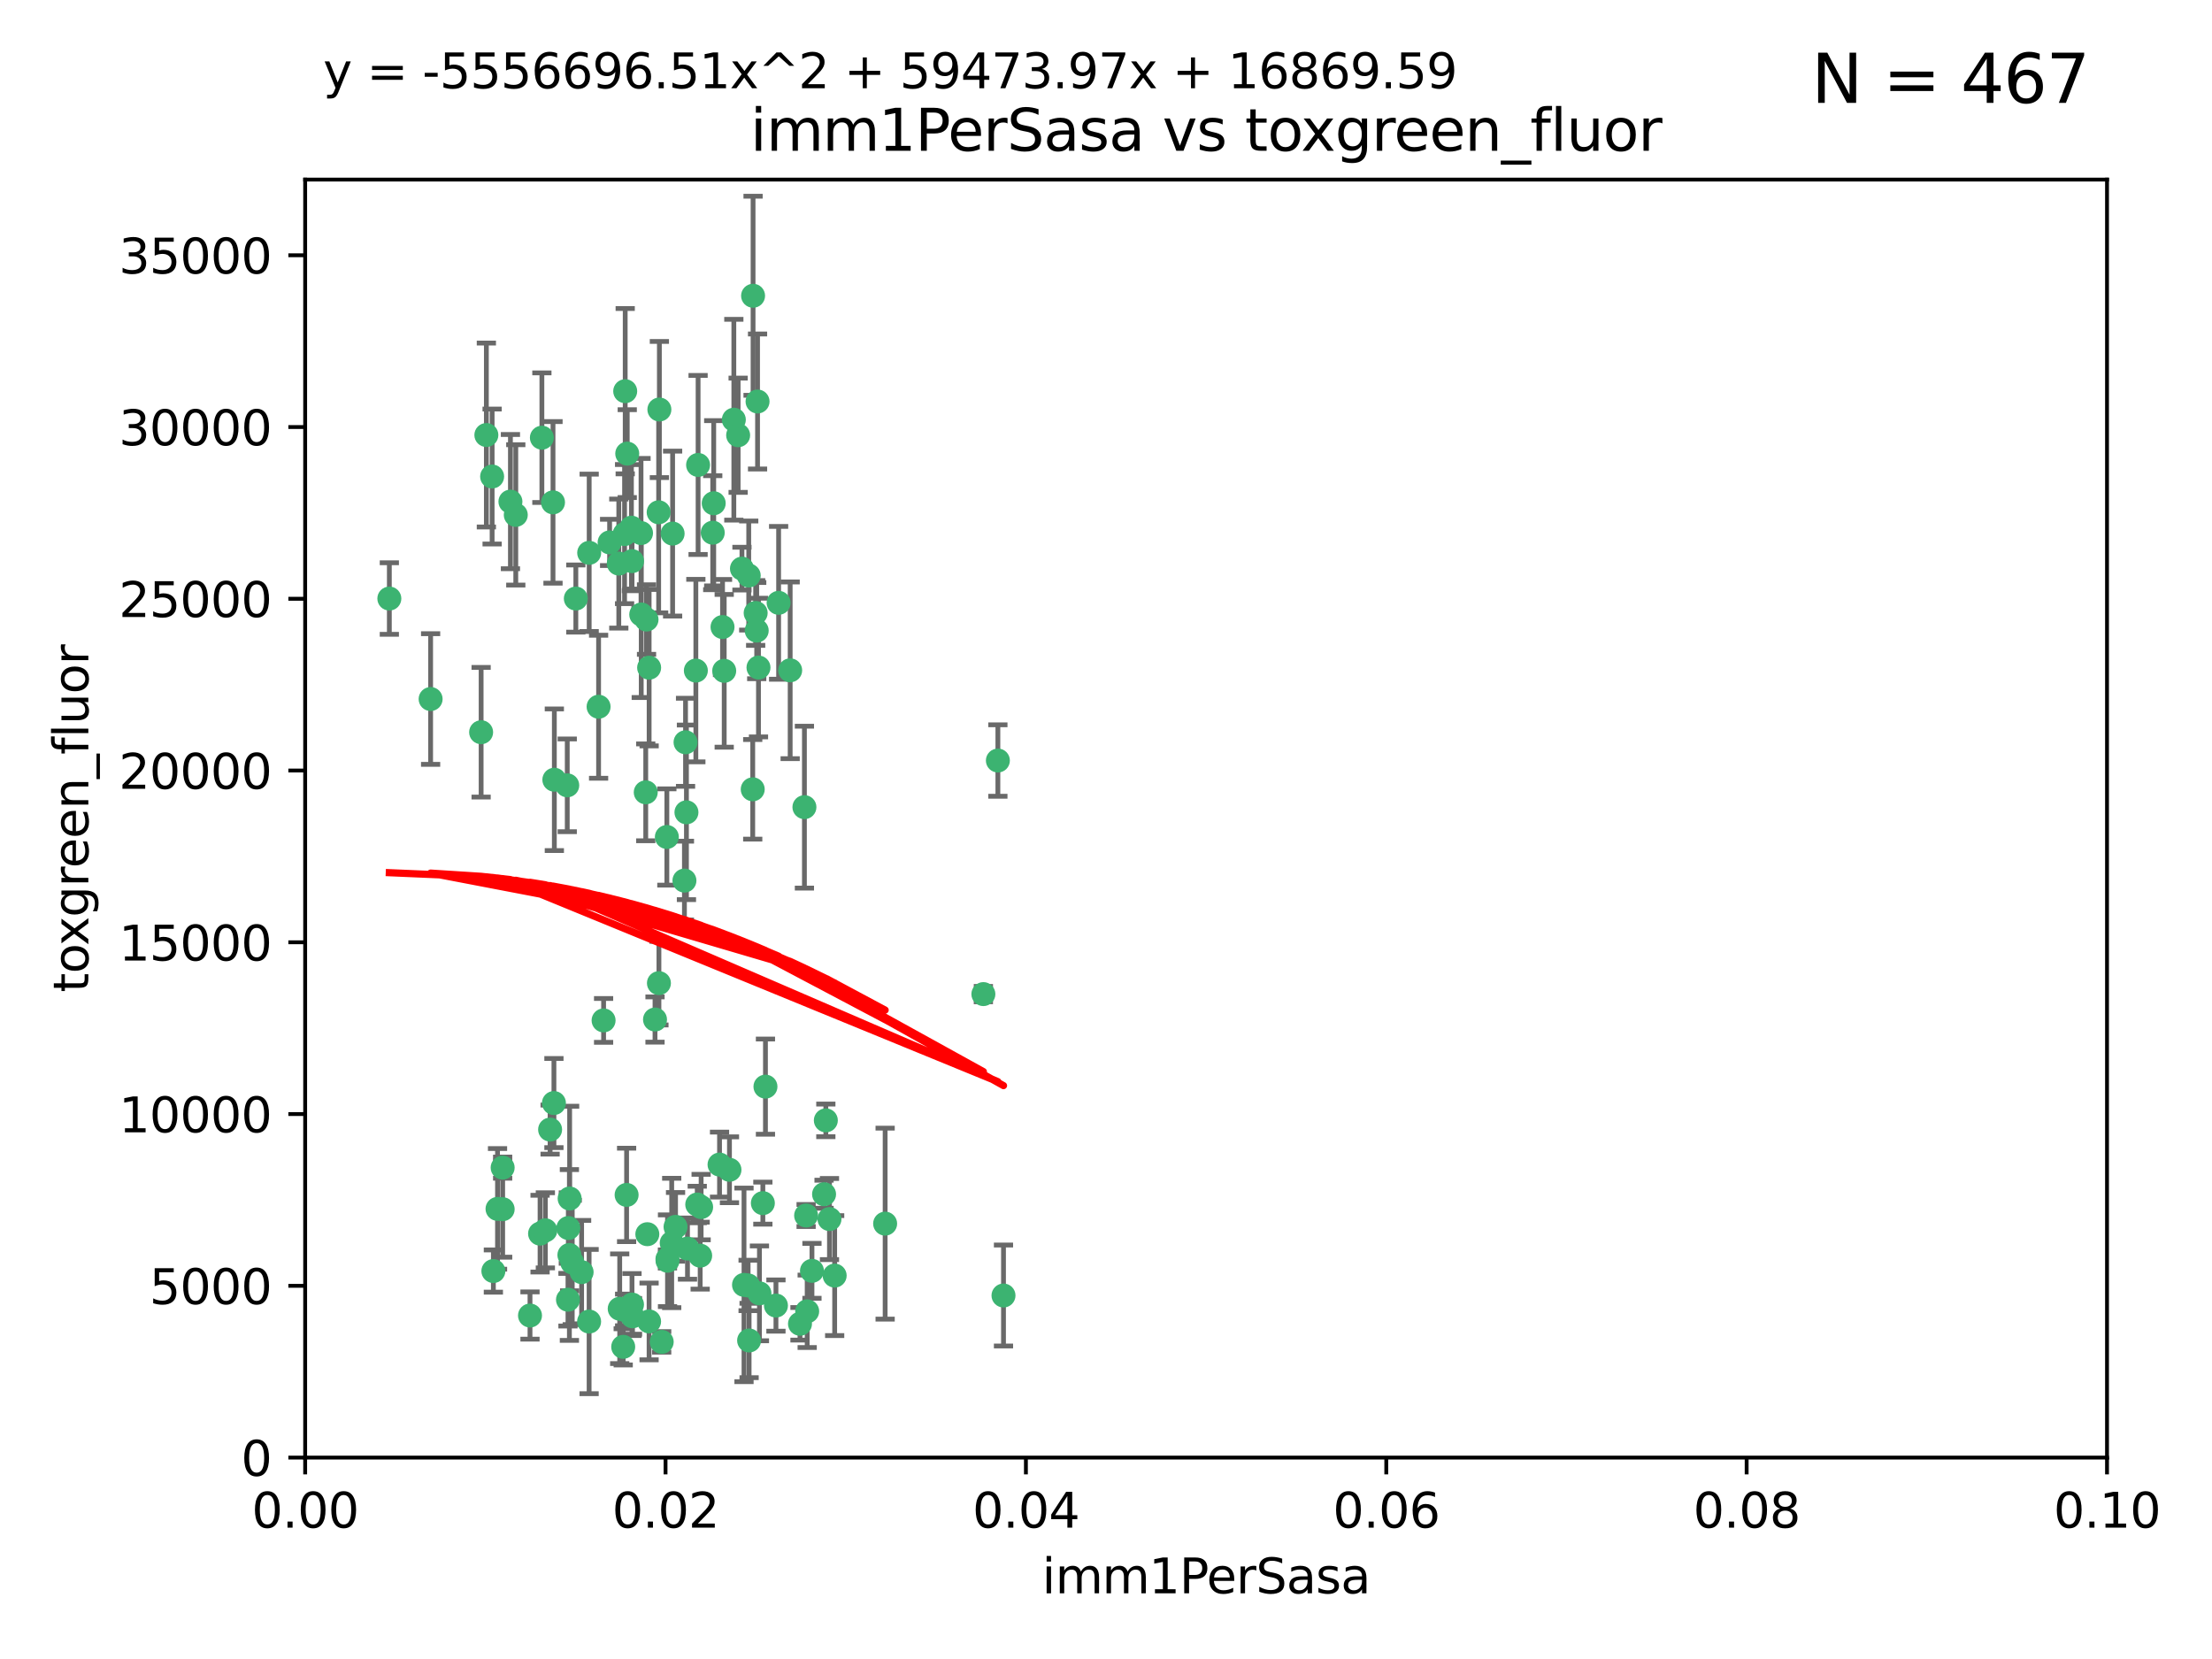 <?xml version="1.0" encoding="utf-8" standalone="no"?>
<!DOCTYPE svg PUBLIC "-//W3C//DTD SVG 1.1//EN"
  "http://www.w3.org/Graphics/SVG/1.1/DTD/svg11.dtd">
<svg xmlns:xlink="http://www.w3.org/1999/xlink" width="460.8pt" height="345.6pt" viewBox="0 0 460.8 345.6" xmlns="http://www.w3.org/2000/svg" version="1.1">
 <defs>
  <style type="text/css">*{stroke-linejoin: round; stroke-linecap: butt}</style>
 </defs>
 <g id="figure_1">
  <g id="patch_1">
   <path d="M 0 345.6 
L 460.8 345.6 
L 460.8 0 
L 0 0 
z
" style="fill: #ffffff"/>
  </g>
  <g id="axes_1">
   <g id="patch_2">
    <path d="M 63.571 303.64 
L 438.93 303.64 
L 438.93 37.411 
L 63.571 37.411 
z
" style="fill: #ffffff"/>
   </g>
   <g id="PathCollection_1">
    <defs>
     <path id="m62397611f3" d="M 0 1.118 
C 0.297 1.118 0.581 1 0.791 0.791 
C 1 0.581 1.118 0.297 1.118 0 
C 1.118 -0.297 1 -0.581 0.791 -0.791 
C 0.581 -1 0.297 -1.118 0 -1.118 
C -0.297 -1.118 -0.581 -1 -0.791 -0.791 
C -1 -0.581 -1.118 -0.297 -1.118 0 
C -1.118 0.297 -1 0.581 -0.791 0.791 
C -0.581 1 -0.297 1.118 0 1.118 
z
" style="stroke: #3cb371"/>
    </defs>
    <g clip-path="url(#pc9d5dcc6c8)">
     <use xlink:href="#m62397611f3" x="81.107" y="124.69" style="fill: #3cb371; stroke: #3cb371"/>
     <use xlink:href="#m62397611f3" x="101.319" y="90.623" style="fill: #3cb371; stroke: #3cb371"/>
     <use xlink:href="#m62397611f3" x="106.332" y="104.496" style="fill: #3cb371; stroke: #3cb371"/>
     <use xlink:href="#m62397611f3" x="100.227" y="152.536" style="fill: #3cb371; stroke: #3cb371"/>
     <use xlink:href="#m62397611f3" x="89.706" y="145.62" style="fill: #3cb371; stroke: #3cb371"/>
     <use xlink:href="#m62397611f3" x="145.426" y="96.857" style="fill: #3cb371; stroke: #3cb371"/>
     <use xlink:href="#m62397611f3" x="137.211" y="106.718" style="fill: #3cb371; stroke: #3cb371"/>
     <use xlink:href="#m62397611f3" x="126.993" y="112.994" style="fill: #3cb371; stroke: #3cb371"/>
     <use xlink:href="#m62397611f3" x="119.957" y="124.689" style="fill: #3cb371; stroke: #3cb371"/>
     <use xlink:href="#m62397611f3" x="102.518" y="99.267" style="fill: #3cb371; stroke: #3cb371"/>
     <use xlink:href="#m62397611f3" x="169.147" y="264.74" style="fill: #3cb371; stroke: #3cb371"/>
     <use xlink:href="#m62397611f3" x="107.447" y="107.264" style="fill: #3cb371; stroke: #3cb371"/>
     <use xlink:href="#m62397611f3" x="130.666" y="94.5" style="fill: #3cb371; stroke: #3cb371"/>
     <use xlink:href="#m62397611f3" x="112.885" y="91.178" style="fill: #3cb371; stroke: #3cb371"/>
     <use xlink:href="#m62397611f3" x="130.11" y="111.261" style="fill: #3cb371; stroke: #3cb371"/>
     <use xlink:href="#m62397611f3" x="137.361" y="85.309" style="fill: #3cb371; stroke: #3cb371"/>
     <use xlink:href="#m62397611f3" x="167.576" y="168.143" style="fill: #3cb371; stroke: #3cb371"/>
     <use xlink:href="#m62397611f3" x="164.607" y="139.64" style="fill: #3cb371; stroke: #3cb371"/>
     <use xlink:href="#m62397611f3" x="124.698" y="147.225" style="fill: #3cb371; stroke: #3cb371"/>
     <use xlink:href="#m62397611f3" x="128.906" y="117.402" style="fill: #3cb371; stroke: #3cb371"/>
     <use xlink:href="#m62397611f3" x="134.683" y="129.063" style="fill: #3cb371; stroke: #3cb371"/>
     <use xlink:href="#m62397611f3" x="140.118" y="111.157" style="fill: #3cb371; stroke: #3cb371"/>
     <use xlink:href="#m62397611f3" x="157.637" y="131.368" style="fill: #3cb371; stroke: #3cb371"/>
     <use xlink:href="#m62397611f3" x="133.582" y="128.013" style="fill: #3cb371; stroke: #3cb371"/>
     <use xlink:href="#m62397611f3" x="162.201" y="125.579" style="fill: #3cb371; stroke: #3cb371"/>
     <use xlink:href="#m62397611f3" x="155.975" y="119.895" style="fill: #3cb371; stroke: #3cb371"/>
     <use xlink:href="#m62397611f3" x="159.458" y="226.363" style="fill: #3cb371; stroke: #3cb371"/>
     <use xlink:href="#m62397611f3" x="152.872" y="87.434" style="fill: #3cb371; stroke: #3cb371"/>
     <use xlink:href="#m62397611f3" x="148.477" y="110.968" style="fill: #3cb371; stroke: #3cb371"/>
     <use xlink:href="#m62397611f3" x="133.537" y="111.045" style="fill: #3cb371; stroke: #3cb371"/>
     <use xlink:href="#m62397611f3" x="118.394" y="255.824" style="fill: #3cb371; stroke: #3cb371"/>
     <use xlink:href="#m62397611f3" x="115.202" y="104.651" style="fill: #3cb371; stroke: #3cb371"/>
     <use xlink:href="#m62397611f3" x="135.226" y="139.091" style="fill: #3cb371; stroke: #3cb371"/>
     <use xlink:href="#m62397611f3" x="131.665" y="116.895" style="fill: #3cb371; stroke: #3cb371"/>
     <use xlink:href="#m62397611f3" x="157.418" y="127.696" style="fill: #3cb371; stroke: #3cb371"/>
     <use xlink:href="#m62397611f3" x="125.739" y="212.57" style="fill: #3cb371; stroke: #3cb371"/>
     <use xlink:href="#m62397611f3" x="148.679" y="104.837" style="fill: #3cb371; stroke: #3cb371"/>
     <use xlink:href="#m62397611f3" x="131.536" y="109.922" style="fill: #3cb371; stroke: #3cb371"/>
     <use xlink:href="#m62397611f3" x="102.779" y="264.78" style="fill: #3cb371; stroke: #3cb371"/>
     <use xlink:href="#m62397611f3" x="156.879" y="61.614" style="fill: #3cb371; stroke: #3cb371"/>
     <use xlink:href="#m62397611f3" x="104.711" y="243.238" style="fill: #3cb371; stroke: #3cb371"/>
     <use xlink:href="#m62397611f3" x="118.666" y="249.673" style="fill: #3cb371; stroke: #3cb371"/>
     <use xlink:href="#m62397611f3" x="150.866" y="139.744" style="fill: #3cb371; stroke: #3cb371"/>
     <use xlink:href="#m62397611f3" x="137.844" y="279.539" style="fill: #3cb371; stroke: #3cb371"/>
     <use xlink:href="#m62397611f3" x="154.563" y="118.457" style="fill: #3cb371; stroke: #3cb371"/>
     <use xlink:href="#m62397611f3" x="158.007" y="139.063" style="fill: #3cb371; stroke: #3cb371"/>
     <use xlink:href="#m62397611f3" x="157.812" y="83.639" style="fill: #3cb371; stroke: #3cb371"/>
     <use xlink:href="#m62397611f3" x="153.769" y="90.667" style="fill: #3cb371; stroke: #3cb371"/>
     <use xlink:href="#m62397611f3" x="118.169" y="163.599" style="fill: #3cb371; stroke: #3cb371"/>
     <use xlink:href="#m62397611f3" x="136.451" y="212.385" style="fill: #3cb371; stroke: #3cb371"/>
     <use xlink:href="#m62397611f3" x="139.929" y="258.935" style="fill: #3cb371; stroke: #3cb371"/>
     <use xlink:href="#m62397611f3" x="146.058" y="251.456" style="fill: #3cb371; stroke: #3cb371"/>
     <use xlink:href="#m62397611f3" x="130.534" y="248.922" style="fill: #3cb371; stroke: #3cb371"/>
     <use xlink:href="#m62397611f3" x="143.216" y="260.105" style="fill: #3cb371; stroke: #3cb371"/>
     <use xlink:href="#m62397611f3" x="142.811" y="154.63" style="fill: #3cb371; stroke: #3cb371"/>
     <use xlink:href="#m62397611f3" x="130.241" y="81.492" style="fill: #3cb371; stroke: #3cb371"/>
     <use xlink:href="#m62397611f3" x="138.918" y="174.36" style="fill: #3cb371; stroke: #3cb371"/>
     <use xlink:href="#m62397611f3" x="130.121" y="272.882" style="fill: #3cb371; stroke: #3cb371"/>
     <use xlink:href="#m62397611f3" x="112.506" y="256.988" style="fill: #3cb371; stroke: #3cb371"/>
     <use xlink:href="#m62397611f3" x="207.877" y="158.432" style="fill: #3cb371; stroke: #3cb371"/>
     <use xlink:href="#m62397611f3" x="104.714" y="251.897" style="fill: #3cb371; stroke: #3cb371"/>
     <use xlink:href="#m62397611f3" x="134.851" y="257.105" style="fill: #3cb371; stroke: #3cb371"/>
     <use xlink:href="#m62397611f3" x="119.208" y="262.988" style="fill: #3cb371; stroke: #3cb371"/>
     <use xlink:href="#m62397611f3" x="155.845" y="267.779" style="fill: #3cb371; stroke: #3cb371"/>
     <use xlink:href="#m62397611f3" x="114.597" y="235.312" style="fill: #3cb371; stroke: #3cb371"/>
     <use xlink:href="#m62397611f3" x="137.267" y="204.805" style="fill: #3cb371; stroke: #3cb371"/>
     <use xlink:href="#m62397611f3" x="110.41" y="274.048" style="fill: #3cb371; stroke: #3cb371"/>
     <use xlink:href="#m62397611f3" x="113.608" y="256.296" style="fill: #3cb371; stroke: #3cb371"/>
     <use xlink:href="#m62397611f3" x="103.643" y="251.831" style="fill: #3cb371; stroke: #3cb371"/>
     <use xlink:href="#m62397611f3" x="131.656" y="271.758" style="fill: #3cb371; stroke: #3cb371"/>
     <use xlink:href="#m62397611f3" x="171.667" y="248.779" style="fill: #3cb371; stroke: #3cb371"/>
     <use xlink:href="#m62397611f3" x="142.58" y="183.443" style="fill: #3cb371; stroke: #3cb371"/>
     <use xlink:href="#m62397611f3" x="150.516" y="130.623" style="fill: #3cb371; stroke: #3cb371"/>
     <use xlink:href="#m62397611f3" x="129.825" y="280.572" style="fill: #3cb371; stroke: #3cb371"/>
     <use xlink:href="#m62397611f3" x="140.729" y="255.577" style="fill: #3cb371; stroke: #3cb371"/>
     <use xlink:href="#m62397611f3" x="131.762" y="274.217" style="fill: #3cb371; stroke: #3cb371"/>
     <use xlink:href="#m62397611f3" x="166.652" y="275.771" style="fill: #3cb371; stroke: #3cb371"/>
     <use xlink:href="#m62397611f3" x="154.991" y="267.661" style="fill: #3cb371; stroke: #3cb371"/>
     <use xlink:href="#m62397611f3" x="134.52" y="165.057" style="fill: #3cb371; stroke: #3cb371"/>
     <use xlink:href="#m62397611f3" x="151.961" y="243.688" style="fill: #3cb371; stroke: #3cb371"/>
     <use xlink:href="#m62397611f3" x="142.999" y="169.223" style="fill: #3cb371; stroke: #3cb371"/>
     <use xlink:href="#m62397611f3" x="149.893" y="242.601" style="fill: #3cb371; stroke: #3cb371"/>
     <use xlink:href="#m62397611f3" x="204.855" y="207.089" style="fill: #3cb371; stroke: #3cb371"/>
     <use xlink:href="#m62397611f3" x="158.205" y="269.432" style="fill: #3cb371; stroke: #3cb371"/>
     <use xlink:href="#m62397611f3" x="156.053" y="279.246" style="fill: #3cb371; stroke: #3cb371"/>
     <use xlink:href="#m62397611f3" x="209.046" y="269.878" style="fill: #3cb371; stroke: #3cb371"/>
     <use xlink:href="#m62397611f3" x="156.807" y="164.427" style="fill: #3cb371; stroke: #3cb371"/>
     <use xlink:href="#m62397611f3" x="139.042" y="262.267" style="fill: #3cb371; stroke: #3cb371"/>
     <use xlink:href="#m62397611f3" x="145.859" y="261.576" style="fill: #3cb371; stroke: #3cb371"/>
     <use xlink:href="#m62397611f3" x="167.929" y="253.214" style="fill: #3cb371; stroke: #3cb371"/>
     <use xlink:href="#m62397611f3" x="118.321" y="270.754" style="fill: #3cb371; stroke: #3cb371"/>
     <use xlink:href="#m62397611f3" x="144.959" y="139.694" style="fill: #3cb371; stroke: #3cb371"/>
     <use xlink:href="#m62397611f3" x="122.722" y="275.304" style="fill: #3cb371; stroke: #3cb371"/>
     <use xlink:href="#m62397611f3" x="115.394" y="229.784" style="fill: #3cb371; stroke: #3cb371"/>
     <use xlink:href="#m62397611f3" x="129.096" y="272.633" style="fill: #3cb371; stroke: #3cb371"/>
     <use xlink:href="#m62397611f3" x="118.616" y="261.438" style="fill: #3cb371; stroke: #3cb371"/>
     <use xlink:href="#m62397611f3" x="115.48" y="162.431" style="fill: #3cb371; stroke: #3cb371"/>
     <use xlink:href="#m62397611f3" x="161.644" y="271.971" style="fill: #3cb371; stroke: #3cb371"/>
     <use xlink:href="#m62397611f3" x="122.738" y="115.163" style="fill: #3cb371; stroke: #3cb371"/>
     <use xlink:href="#m62397611f3" x="121.161" y="265.008" style="fill: #3cb371; stroke: #3cb371"/>
     <use xlink:href="#m62397611f3" x="135.215" y="275.279" style="fill: #3cb371; stroke: #3cb371"/>
     <use xlink:href="#m62397611f3" x="173.876" y="265.73" style="fill: #3cb371; stroke: #3cb371"/>
     <use xlink:href="#m62397611f3" x="139.056" y="262.635" style="fill: #3cb371; stroke: #3cb371"/>
     <use xlink:href="#m62397611f3" x="158.917" y="250.635" style="fill: #3cb371; stroke: #3cb371"/>
     <use xlink:href="#m62397611f3" x="145.249" y="250.921" style="fill: #3cb371; stroke: #3cb371"/>
     <use xlink:href="#m62397611f3" x="168.152" y="273.168" style="fill: #3cb371; stroke: #3cb371"/>
     <use xlink:href="#m62397611f3" x="172.037" y="233.393" style="fill: #3cb371; stroke: #3cb371"/>
     <use xlink:href="#m62397611f3" x="184.39" y="254.905" style="fill: #3cb371; stroke: #3cb371"/>
     <use xlink:href="#m62397611f3" x="172.794" y="253.951" style="fill: #3cb371; stroke: #3cb371"/>
    </g>
   </g>
   <g id="matplotlib.axis_1">
    <g id="xtick_1">
     <g id="line2d_1">
      <defs>
       <path id="m347ce6ae2c" d="M 0 0 
L 0 3.5 
" style="stroke: #000000; stroke-width: 0.8"/>
      </defs>
      <g>
       <use xlink:href="#m347ce6ae2c" x="63.571" y="303.64" style="stroke: #000000; stroke-width: 0.8"/>
      </g>
     </g>
     <g id="text_1">
      <!-- 0.00 -->
      <g transform="translate(52.438 318.238)scale(0.1 -0.1)">
       <defs>
        <path id="DejaVuSans-30" d="M 2034 4250 
Q 1547 4250 1301 3770 
Q 1056 3291 1056 2328 
Q 1056 1369 1301 889 
Q 1547 409 2034 409 
Q 2525 409 2770 889 
Q 3016 1369 3016 2328 
Q 3016 3291 2770 3770 
Q 2525 4250 2034 4250 
z
M 2034 4750 
Q 2819 4750 3233 4129 
Q 3647 3509 3647 2328 
Q 3647 1150 3233 529 
Q 2819 -91 2034 -91 
Q 1250 -91 836 529 
Q 422 1150 422 2328 
Q 422 3509 836 4129 
Q 1250 4750 2034 4750 
z
" transform="scale(0.016)"/>
        <path id="DejaVuSans-2e" d="M 684 794 
L 1344 794 
L 1344 0 
L 684 0 
L 684 794 
z
" transform="scale(0.016)"/>
       </defs>
       <use xlink:href="#DejaVuSans-30"/>
       <use xlink:href="#DejaVuSans-2e" x="63.623"/>
       <use xlink:href="#DejaVuSans-30" x="95.41"/>
       <use xlink:href="#DejaVuSans-30" x="159.033"/>
      </g>
     </g>
    </g>
    <g id="xtick_2">
     <g id="line2d_2">
      <g>
       <use xlink:href="#m347ce6ae2c" x="138.643" y="303.64" style="stroke: #000000; stroke-width: 0.8"/>
      </g>
     </g>
     <g id="text_2">
      <!-- 0.02 -->
      <g transform="translate(127.51 318.238)scale(0.1 -0.1)">
       <defs>
        <path id="DejaVuSans-32" d="M 1228 531 
L 3431 531 
L 3431 0 
L 469 0 
L 469 531 
Q 828 903 1448 1529 
Q 2069 2156 2228 2338 
Q 2531 2678 2651 2914 
Q 2772 3150 2772 3378 
Q 2772 3750 2511 3984 
Q 2250 4219 1831 4219 
Q 1534 4219 1204 4116 
Q 875 4013 500 3803 
L 500 4441 
Q 881 4594 1212 4672 
Q 1544 4750 1819 4750 
Q 2544 4750 2975 4387 
Q 3406 4025 3406 3419 
Q 3406 3131 3298 2873 
Q 3191 2616 2906 2266 
Q 2828 2175 2409 1742 
Q 1991 1309 1228 531 
z
" transform="scale(0.016)"/>
       </defs>
       <use xlink:href="#DejaVuSans-30"/>
       <use xlink:href="#DejaVuSans-2e" x="63.623"/>
       <use xlink:href="#DejaVuSans-30" x="95.41"/>
       <use xlink:href="#DejaVuSans-32" x="159.033"/>
      </g>
     </g>
    </g>
    <g id="xtick_3">
     <g id="line2d_3">
      <g>
       <use xlink:href="#m347ce6ae2c" x="213.715" y="303.64" style="stroke: #000000; stroke-width: 0.8"/>
      </g>
     </g>
     <g id="text_3">
      <!-- 0.04 -->
      <g transform="translate(202.582 318.238)scale(0.1 -0.1)">
       <defs>
        <path id="DejaVuSans-34" d="M 2419 4116 
L 825 1625 
L 2419 1625 
L 2419 4116 
z
M 2253 4666 
L 3047 4666 
L 3047 1625 
L 3713 1625 
L 3713 1100 
L 3047 1100 
L 3047 0 
L 2419 0 
L 2419 1100 
L 313 1100 
L 313 1709 
L 2253 4666 
z
" transform="scale(0.016)"/>
       </defs>
       <use xlink:href="#DejaVuSans-30"/>
       <use xlink:href="#DejaVuSans-2e" x="63.623"/>
       <use xlink:href="#DejaVuSans-30" x="95.41"/>
       <use xlink:href="#DejaVuSans-34" x="159.033"/>
      </g>
     </g>
    </g>
    <g id="xtick_4">
     <g id="line2d_4">
      <g>
       <use xlink:href="#m347ce6ae2c" x="288.786" y="303.64" style="stroke: #000000; stroke-width: 0.8"/>
      </g>
     </g>
     <g id="text_4">
      <!-- 0.06 -->
      <g transform="translate(277.654 318.238)scale(0.1 -0.1)">
       <defs>
        <path id="DejaVuSans-36" d="M 2113 2584 
Q 1688 2584 1439 2293 
Q 1191 2003 1191 1497 
Q 1191 994 1439 701 
Q 1688 409 2113 409 
Q 2538 409 2786 701 
Q 3034 994 3034 1497 
Q 3034 2003 2786 2293 
Q 2538 2584 2113 2584 
z
M 3366 4563 
L 3366 3988 
Q 3128 4100 2886 4159 
Q 2644 4219 2406 4219 
Q 1781 4219 1451 3797 
Q 1122 3375 1075 2522 
Q 1259 2794 1537 2939 
Q 1816 3084 2150 3084 
Q 2853 3084 3261 2657 
Q 3669 2231 3669 1497 
Q 3669 778 3244 343 
Q 2819 -91 2113 -91 
Q 1303 -91 875 529 
Q 447 1150 447 2328 
Q 447 3434 972 4092 
Q 1497 4750 2381 4750 
Q 2619 4750 2861 4703 
Q 3103 4656 3366 4563 
z
" transform="scale(0.016)"/>
       </defs>
       <use xlink:href="#DejaVuSans-30"/>
       <use xlink:href="#DejaVuSans-2e" x="63.623"/>
       <use xlink:href="#DejaVuSans-30" x="95.41"/>
       <use xlink:href="#DejaVuSans-36" x="159.033"/>
      </g>
     </g>
    </g>
    <g id="xtick_5">
     <g id="line2d_5">
      <g>
       <use xlink:href="#m347ce6ae2c" x="363.858" y="303.64" style="stroke: #000000; stroke-width: 0.8"/>
      </g>
     </g>
     <g id="text_5">
      <!-- 0.08 -->
      <g transform="translate(352.725 318.238)scale(0.1 -0.1)">
       <defs>
        <path id="DejaVuSans-38" d="M 2034 2216 
Q 1584 2216 1326 1975 
Q 1069 1734 1069 1313 
Q 1069 891 1326 650 
Q 1584 409 2034 409 
Q 2484 409 2743 651 
Q 3003 894 3003 1313 
Q 3003 1734 2745 1975 
Q 2488 2216 2034 2216 
z
M 1403 2484 
Q 997 2584 770 2862 
Q 544 3141 544 3541 
Q 544 4100 942 4425 
Q 1341 4750 2034 4750 
Q 2731 4750 3128 4425 
Q 3525 4100 3525 3541 
Q 3525 3141 3298 2862 
Q 3072 2584 2669 2484 
Q 3125 2378 3379 2068 
Q 3634 1759 3634 1313 
Q 3634 634 3220 271 
Q 2806 -91 2034 -91 
Q 1263 -91 848 271 
Q 434 634 434 1313 
Q 434 1759 690 2068 
Q 947 2378 1403 2484 
z
M 1172 3481 
Q 1172 3119 1398 2916 
Q 1625 2713 2034 2713 
Q 2441 2713 2670 2916 
Q 2900 3119 2900 3481 
Q 2900 3844 2670 4047 
Q 2441 4250 2034 4250 
Q 1625 4250 1398 4047 
Q 1172 3844 1172 3481 
z
" transform="scale(0.016)"/>
       </defs>
       <use xlink:href="#DejaVuSans-30"/>
       <use xlink:href="#DejaVuSans-2e" x="63.623"/>
       <use xlink:href="#DejaVuSans-30" x="95.41"/>
       <use xlink:href="#DejaVuSans-38" x="159.033"/>
      </g>
     </g>
    </g>
    <g id="xtick_6">
     <g id="line2d_6">
      <g>
       <use xlink:href="#m347ce6ae2c" x="438.93" y="303.64" style="stroke: #000000; stroke-width: 0.8"/>
      </g>
     </g>
     <g id="text_6">
      <!-- 0.10 -->
      <g transform="translate(427.797 318.238)scale(0.1 -0.1)">
       <defs>
        <path id="DejaVuSans-31" d="M 794 531 
L 1825 531 
L 1825 4091 
L 703 3866 
L 703 4441 
L 1819 4666 
L 2450 4666 
L 2450 531 
L 3481 531 
L 3481 0 
L 794 0 
L 794 531 
z
" transform="scale(0.016)"/>
       </defs>
       <use xlink:href="#DejaVuSans-30"/>
       <use xlink:href="#DejaVuSans-2e" x="63.623"/>
       <use xlink:href="#DejaVuSans-31" x="95.41"/>
       <use xlink:href="#DejaVuSans-30" x="159.033"/>
      </g>
     </g>
    </g>
    <g id="text_7">
     <!-- imm1PerSasa -->
     <g transform="translate(217.067 331.917)scale(0.1 -0.1)">
      <defs>
       <path id="DejaVuSans-69" d="M 603 3500 
L 1178 3500 
L 1178 0 
L 603 0 
L 603 3500 
z
M 603 4863 
L 1178 4863 
L 1178 4134 
L 603 4134 
L 603 4863 
z
" transform="scale(0.016)"/>
       <path id="DejaVuSans-6d" d="M 3328 2828 
Q 3544 3216 3844 3400 
Q 4144 3584 4550 3584 
Q 5097 3584 5394 3201 
Q 5691 2819 5691 2113 
L 5691 0 
L 5113 0 
L 5113 2094 
Q 5113 2597 4934 2840 
Q 4756 3084 4391 3084 
Q 3944 3084 3684 2787 
Q 3425 2491 3425 1978 
L 3425 0 
L 2847 0 
L 2847 2094 
Q 2847 2600 2669 2842 
Q 2491 3084 2119 3084 
Q 1678 3084 1418 2786 
Q 1159 2488 1159 1978 
L 1159 0 
L 581 0 
L 581 3500 
L 1159 3500 
L 1159 2956 
Q 1356 3278 1631 3431 
Q 1906 3584 2284 3584 
Q 2666 3584 2933 3390 
Q 3200 3197 3328 2828 
z
" transform="scale(0.016)"/>
       <path id="DejaVuSans-50" d="M 1259 4147 
L 1259 2394 
L 2053 2394 
Q 2494 2394 2734 2622 
Q 2975 2850 2975 3272 
Q 2975 3691 2734 3919 
Q 2494 4147 2053 4147 
L 1259 4147 
z
M 628 4666 
L 2053 4666 
Q 2838 4666 3239 4311 
Q 3641 3956 3641 3272 
Q 3641 2581 3239 2228 
Q 2838 1875 2053 1875 
L 1259 1875 
L 1259 0 
L 628 0 
L 628 4666 
z
" transform="scale(0.016)"/>
       <path id="DejaVuSans-65" d="M 3597 1894 
L 3597 1613 
L 953 1613 
Q 991 1019 1311 708 
Q 1631 397 2203 397 
Q 2534 397 2845 478 
Q 3156 559 3463 722 
L 3463 178 
Q 3153 47 2828 -22 
Q 2503 -91 2169 -91 
Q 1331 -91 842 396 
Q 353 884 353 1716 
Q 353 2575 817 3079 
Q 1281 3584 2069 3584 
Q 2775 3584 3186 3129 
Q 3597 2675 3597 1894 
z
M 3022 2063 
Q 3016 2534 2758 2815 
Q 2500 3097 2075 3097 
Q 1594 3097 1305 2825 
Q 1016 2553 972 2059 
L 3022 2063 
z
" transform="scale(0.016)"/>
       <path id="DejaVuSans-72" d="M 2631 2963 
Q 2534 3019 2420 3045 
Q 2306 3072 2169 3072 
Q 1681 3072 1420 2755 
Q 1159 2438 1159 1844 
L 1159 0 
L 581 0 
L 581 3500 
L 1159 3500 
L 1159 2956 
Q 1341 3275 1631 3429 
Q 1922 3584 2338 3584 
Q 2397 3584 2469 3576 
Q 2541 3569 2628 3553 
L 2631 2963 
z
" transform="scale(0.016)"/>
       <path id="DejaVuSans-53" d="M 3425 4513 
L 3425 3897 
Q 3066 4069 2747 4153 
Q 2428 4238 2131 4238 
Q 1616 4238 1336 4038 
Q 1056 3838 1056 3469 
Q 1056 3159 1242 3001 
Q 1428 2844 1947 2747 
L 2328 2669 
Q 3034 2534 3370 2195 
Q 3706 1856 3706 1288 
Q 3706 609 3251 259 
Q 2797 -91 1919 -91 
Q 1588 -91 1214 -16 
Q 841 59 441 206 
L 441 856 
Q 825 641 1194 531 
Q 1563 422 1919 422 
Q 2459 422 2753 634 
Q 3047 847 3047 1241 
Q 3047 1584 2836 1778 
Q 2625 1972 2144 2069 
L 1759 2144 
Q 1053 2284 737 2584 
Q 422 2884 422 3419 
Q 422 4038 858 4394 
Q 1294 4750 2059 4750 
Q 2388 4750 2728 4690 
Q 3069 4631 3425 4513 
z
" transform="scale(0.016)"/>
       <path id="DejaVuSans-61" d="M 2194 1759 
Q 1497 1759 1228 1600 
Q 959 1441 959 1056 
Q 959 750 1161 570 
Q 1363 391 1709 391 
Q 2188 391 2477 730 
Q 2766 1069 2766 1631 
L 2766 1759 
L 2194 1759 
z
M 3341 1997 
L 3341 0 
L 2766 0 
L 2766 531 
Q 2569 213 2275 61 
Q 1981 -91 1556 -91 
Q 1019 -91 701 211 
Q 384 513 384 1019 
Q 384 1609 779 1909 
Q 1175 2209 1959 2209 
L 2766 2209 
L 2766 2266 
Q 2766 2663 2505 2880 
Q 2244 3097 1772 3097 
Q 1472 3097 1187 3025 
Q 903 2953 641 2809 
L 641 3341 
Q 956 3463 1253 3523 
Q 1550 3584 1831 3584 
Q 2591 3584 2966 3190 
Q 3341 2797 3341 1997 
z
" transform="scale(0.016)"/>
       <path id="DejaVuSans-73" d="M 2834 3397 
L 2834 2853 
Q 2591 2978 2328 3040 
Q 2066 3103 1784 3103 
Q 1356 3103 1142 2972 
Q 928 2841 928 2578 
Q 928 2378 1081 2264 
Q 1234 2150 1697 2047 
L 1894 2003 
Q 2506 1872 2764 1633 
Q 3022 1394 3022 966 
Q 3022 478 2636 193 
Q 2250 -91 1575 -91 
Q 1294 -91 989 -36 
Q 684 19 347 128 
L 347 722 
Q 666 556 975 473 
Q 1284 391 1588 391 
Q 1994 391 2212 530 
Q 2431 669 2431 922 
Q 2431 1156 2273 1281 
Q 2116 1406 1581 1522 
L 1381 1569 
Q 847 1681 609 1914 
Q 372 2147 372 2553 
Q 372 3047 722 3315 
Q 1072 3584 1716 3584 
Q 2034 3584 2315 3537 
Q 2597 3491 2834 3397 
z
" transform="scale(0.016)"/>
      </defs>
      <use xlink:href="#DejaVuSans-69"/>
      <use xlink:href="#DejaVuSans-6d" x="27.783"/>
      <use xlink:href="#DejaVuSans-6d" x="125.195"/>
      <use xlink:href="#DejaVuSans-31" x="222.607"/>
      <use xlink:href="#DejaVuSans-50" x="286.23"/>
      <use xlink:href="#DejaVuSans-65" x="342.908"/>
      <use xlink:href="#DejaVuSans-72" x="404.432"/>
      <use xlink:href="#DejaVuSans-53" x="445.545"/>
      <use xlink:href="#DejaVuSans-61" x="509.021"/>
      <use xlink:href="#DejaVuSans-73" x="570.301"/>
      <use xlink:href="#DejaVuSans-61" x="622.4"/>
     </g>
    </g>
   </g>
   <g id="matplotlib.axis_2">
    <g id="ytick_1">
     <g id="line2d_7">
      <defs>
       <path id="m3c11b2be0a" d="M 0 0 
L -3.5 0 
" style="stroke: #000000; stroke-width: 0.8"/>
      </defs>
      <g>
       <use xlink:href="#m3c11b2be0a" x="63.571" y="303.64" style="stroke: #000000; stroke-width: 0.8"/>
      </g>
     </g>
     <g id="text_8">
      <!-- 0 -->
      <g transform="translate(50.209 307.439)scale(0.1 -0.1)">
       <use xlink:href="#DejaVuSans-30"/>
      </g>
     </g>
    </g>
    <g id="ytick_2">
     <g id="line2d_8">
      <g>
       <use xlink:href="#m3c11b2be0a" x="63.571" y="267.859" style="stroke: #000000; stroke-width: 0.8"/>
      </g>
     </g>
     <g id="text_9">
      <!-- 5000 -->
      <g transform="translate(31.121 271.658)scale(0.1 -0.1)">
       <defs>
        <path id="DejaVuSans-35" d="M 691 4666 
L 3169 4666 
L 3169 4134 
L 1269 4134 
L 1269 2991 
Q 1406 3038 1543 3061 
Q 1681 3084 1819 3084 
Q 2600 3084 3056 2656 
Q 3513 2228 3513 1497 
Q 3513 744 3044 326 
Q 2575 -91 1722 -91 
Q 1428 -91 1123 -41 
Q 819 9 494 109 
L 494 744 
Q 775 591 1075 516 
Q 1375 441 1709 441 
Q 2250 441 2565 725 
Q 2881 1009 2881 1497 
Q 2881 1984 2565 2268 
Q 2250 2553 1709 2553 
Q 1456 2553 1204 2497 
Q 953 2441 691 2322 
L 691 4666 
z
" transform="scale(0.016)"/>
       </defs>
       <use xlink:href="#DejaVuSans-35"/>
       <use xlink:href="#DejaVuSans-30" x="63.623"/>
       <use xlink:href="#DejaVuSans-30" x="127.246"/>
       <use xlink:href="#DejaVuSans-30" x="190.869"/>
      </g>
     </g>
    </g>
    <g id="ytick_3">
     <g id="line2d_9">
      <g>
       <use xlink:href="#m3c11b2be0a" x="63.571" y="232.078" style="stroke: #000000; stroke-width: 0.8"/>
      </g>
     </g>
     <g id="text_10">
      <!-- 10000 -->
      <g transform="translate(24.759 235.878)scale(0.1 -0.1)">
       <use xlink:href="#DejaVuSans-31"/>
       <use xlink:href="#DejaVuSans-30" x="63.623"/>
       <use xlink:href="#DejaVuSans-30" x="127.246"/>
       <use xlink:href="#DejaVuSans-30" x="190.869"/>
       <use xlink:href="#DejaVuSans-30" x="254.492"/>
      </g>
     </g>
    </g>
    <g id="ytick_4">
     <g id="line2d_10">
      <g>
       <use xlink:href="#m3c11b2be0a" x="63.571" y="196.298" style="stroke: #000000; stroke-width: 0.8"/>
      </g>
     </g>
     <g id="text_11">
      <!-- 15000 -->
      <g transform="translate(24.759 200.097)scale(0.1 -0.1)">
       <use xlink:href="#DejaVuSans-31"/>
       <use xlink:href="#DejaVuSans-35" x="63.623"/>
       <use xlink:href="#DejaVuSans-30" x="127.246"/>
       <use xlink:href="#DejaVuSans-30" x="190.869"/>
       <use xlink:href="#DejaVuSans-30" x="254.492"/>
      </g>
     </g>
    </g>
    <g id="ytick_5">
     <g id="line2d_11">
      <g>
       <use xlink:href="#m3c11b2be0a" x="63.571" y="160.517" style="stroke: #000000; stroke-width: 0.8"/>
      </g>
     </g>
     <g id="text_12">
      <!-- 20000 -->
      <g transform="translate(24.759 164.316)scale(0.1 -0.1)">
       <use xlink:href="#DejaVuSans-32"/>
       <use xlink:href="#DejaVuSans-30" x="63.623"/>
       <use xlink:href="#DejaVuSans-30" x="127.246"/>
       <use xlink:href="#DejaVuSans-30" x="190.869"/>
       <use xlink:href="#DejaVuSans-30" x="254.492"/>
      </g>
     </g>
    </g>
    <g id="ytick_6">
     <g id="line2d_12">
      <g>
       <use xlink:href="#m3c11b2be0a" x="63.571" y="124.736" style="stroke: #000000; stroke-width: 0.8"/>
      </g>
     </g>
     <g id="text_13">
      <!-- 25000 -->
      <g transform="translate(24.759 128.535)scale(0.1 -0.1)">
       <use xlink:href="#DejaVuSans-32"/>
       <use xlink:href="#DejaVuSans-35" x="63.623"/>
       <use xlink:href="#DejaVuSans-30" x="127.246"/>
       <use xlink:href="#DejaVuSans-30" x="190.869"/>
       <use xlink:href="#DejaVuSans-30" x="254.492"/>
      </g>
     </g>
    </g>
    <g id="ytick_7">
     <g id="line2d_13">
      <g>
       <use xlink:href="#m3c11b2be0a" x="63.571" y="88.955" style="stroke: #000000; stroke-width: 0.8"/>
      </g>
     </g>
     <g id="text_14">
      <!-- 30000 -->
      <g transform="translate(24.759 92.754)scale(0.1 -0.1)">
       <defs>
        <path id="DejaVuSans-33" d="M 2597 2516 
Q 3050 2419 3304 2112 
Q 3559 1806 3559 1356 
Q 3559 666 3084 287 
Q 2609 -91 1734 -91 
Q 1441 -91 1130 -33 
Q 819 25 488 141 
L 488 750 
Q 750 597 1062 519 
Q 1375 441 1716 441 
Q 2309 441 2620 675 
Q 2931 909 2931 1356 
Q 2931 1769 2642 2001 
Q 2353 2234 1838 2234 
L 1294 2234 
L 1294 2753 
L 1863 2753 
Q 2328 2753 2575 2939 
Q 2822 3125 2822 3475 
Q 2822 3834 2567 4026 
Q 2313 4219 1838 4219 
Q 1578 4219 1281 4162 
Q 984 4106 628 3988 
L 628 4550 
Q 988 4650 1302 4700 
Q 1616 4750 1894 4750 
Q 2613 4750 3031 4423 
Q 3450 4097 3450 3541 
Q 3450 3153 3228 2886 
Q 3006 2619 2597 2516 
z
" transform="scale(0.016)"/>
       </defs>
       <use xlink:href="#DejaVuSans-33"/>
       <use xlink:href="#DejaVuSans-30" x="63.623"/>
       <use xlink:href="#DejaVuSans-30" x="127.246"/>
       <use xlink:href="#DejaVuSans-30" x="190.869"/>
       <use xlink:href="#DejaVuSans-30" x="254.492"/>
      </g>
     </g>
    </g>
    <g id="ytick_8">
     <g id="line2d_14">
      <g>
       <use xlink:href="#m3c11b2be0a" x="63.571" y="53.174" style="stroke: #000000; stroke-width: 0.8"/>
      </g>
     </g>
     <g id="text_15">
      <!-- 35000 -->
      <g transform="translate(24.759 56.974)scale(0.1 -0.1)">
       <use xlink:href="#DejaVuSans-33"/>
       <use xlink:href="#DejaVuSans-35" x="63.623"/>
       <use xlink:href="#DejaVuSans-30" x="127.246"/>
       <use xlink:href="#DejaVuSans-30" x="190.869"/>
       <use xlink:href="#DejaVuSans-30" x="254.492"/>
      </g>
     </g>
    </g>
    <g id="text_16">
     <!-- toxgreen_fluor -->
     <g transform="translate(18.401 206.72)rotate(-90)scale(0.1 -0.1)">
      <defs>
       <path id="DejaVuSans-74" d="M 1172 4494 
L 1172 3500 
L 2356 3500 
L 2356 3053 
L 1172 3053 
L 1172 1153 
Q 1172 725 1289 603 
Q 1406 481 1766 481 
L 2356 481 
L 2356 0 
L 1766 0 
Q 1100 0 847 248 
Q 594 497 594 1153 
L 594 3053 
L 172 3053 
L 172 3500 
L 594 3500 
L 594 4494 
L 1172 4494 
z
" transform="scale(0.016)"/>
       <path id="DejaVuSans-6f" d="M 1959 3097 
Q 1497 3097 1228 2736 
Q 959 2375 959 1747 
Q 959 1119 1226 758 
Q 1494 397 1959 397 
Q 2419 397 2687 759 
Q 2956 1122 2956 1747 
Q 2956 2369 2687 2733 
Q 2419 3097 1959 3097 
z
M 1959 3584 
Q 2709 3584 3137 3096 
Q 3566 2609 3566 1747 
Q 3566 888 3137 398 
Q 2709 -91 1959 -91 
Q 1206 -91 779 398 
Q 353 888 353 1747 
Q 353 2609 779 3096 
Q 1206 3584 1959 3584 
z
" transform="scale(0.016)"/>
       <path id="DejaVuSans-78" d="M 3513 3500 
L 2247 1797 
L 3578 0 
L 2900 0 
L 1881 1375 
L 863 0 
L 184 0 
L 1544 1831 
L 300 3500 
L 978 3500 
L 1906 2253 
L 2834 3500 
L 3513 3500 
z
" transform="scale(0.016)"/>
       <path id="DejaVuSans-67" d="M 2906 1791 
Q 2906 2416 2648 2759 
Q 2391 3103 1925 3103 
Q 1463 3103 1205 2759 
Q 947 2416 947 1791 
Q 947 1169 1205 825 
Q 1463 481 1925 481 
Q 2391 481 2648 825 
Q 2906 1169 2906 1791 
z
M 3481 434 
Q 3481 -459 3084 -895 
Q 2688 -1331 1869 -1331 
Q 1566 -1331 1297 -1286 
Q 1028 -1241 775 -1147 
L 775 -588 
Q 1028 -725 1275 -790 
Q 1522 -856 1778 -856 
Q 2344 -856 2625 -561 
Q 2906 -266 2906 331 
L 2906 616 
Q 2728 306 2450 153 
Q 2172 0 1784 0 
Q 1141 0 747 490 
Q 353 981 353 1791 
Q 353 2603 747 3093 
Q 1141 3584 1784 3584 
Q 2172 3584 2450 3431 
Q 2728 3278 2906 2969 
L 2906 3500 
L 3481 3500 
L 3481 434 
z
" transform="scale(0.016)"/>
       <path id="DejaVuSans-6e" d="M 3513 2113 
L 3513 0 
L 2938 0 
L 2938 2094 
Q 2938 2591 2744 2837 
Q 2550 3084 2163 3084 
Q 1697 3084 1428 2787 
Q 1159 2491 1159 1978 
L 1159 0 
L 581 0 
L 581 3500 
L 1159 3500 
L 1159 2956 
Q 1366 3272 1645 3428 
Q 1925 3584 2291 3584 
Q 2894 3584 3203 3211 
Q 3513 2838 3513 2113 
z
" transform="scale(0.016)"/>
       <path id="DejaVuSans-5f" d="M 3263 -1063 
L 3263 -1509 
L -63 -1509 
L -63 -1063 
L 3263 -1063 
z
" transform="scale(0.016)"/>
       <path id="DejaVuSans-66" d="M 2375 4863 
L 2375 4384 
L 1825 4384 
Q 1516 4384 1395 4259 
Q 1275 4134 1275 3809 
L 1275 3500 
L 2222 3500 
L 2222 3053 
L 1275 3053 
L 1275 0 
L 697 0 
L 697 3053 
L 147 3053 
L 147 3500 
L 697 3500 
L 697 3744 
Q 697 4328 969 4595 
Q 1241 4863 1831 4863 
L 2375 4863 
z
" transform="scale(0.016)"/>
       <path id="DejaVuSans-6c" d="M 603 4863 
L 1178 4863 
L 1178 0 
L 603 0 
L 603 4863 
z
" transform="scale(0.016)"/>
       <path id="DejaVuSans-75" d="M 544 1381 
L 544 3500 
L 1119 3500 
L 1119 1403 
Q 1119 906 1312 657 
Q 1506 409 1894 409 
Q 2359 409 2629 706 
Q 2900 1003 2900 1516 
L 2900 3500 
L 3475 3500 
L 3475 0 
L 2900 0 
L 2900 538 
Q 2691 219 2414 64 
Q 2138 -91 1772 -91 
Q 1169 -91 856 284 
Q 544 659 544 1381 
z
M 1991 3584 
L 1991 3584 
z
" transform="scale(0.016)"/>
      </defs>
      <use xlink:href="#DejaVuSans-74"/>
      <use xlink:href="#DejaVuSans-6f" x="39.209"/>
      <use xlink:href="#DejaVuSans-78" x="97.266"/>
      <use xlink:href="#DejaVuSans-67" x="156.445"/>
      <use xlink:href="#DejaVuSans-72" x="219.922"/>
      <use xlink:href="#DejaVuSans-65" x="258.785"/>
      <use xlink:href="#DejaVuSans-65" x="320.309"/>
      <use xlink:href="#DejaVuSans-6e" x="381.832"/>
      <use xlink:href="#DejaVuSans-5f" x="445.211"/>
      <use xlink:href="#DejaVuSans-66" x="495.211"/>
      <use xlink:href="#DejaVuSans-6c" x="530.416"/>
      <use xlink:href="#DejaVuSans-75" x="558.199"/>
      <use xlink:href="#DejaVuSans-6f" x="621.578"/>
      <use xlink:href="#DejaVuSans-72" x="682.76"/>
     </g>
    </g>
   </g>
   <g id="LineCollection_1">
    <path d="M 81.107 132.143 
L 81.107 117.237 
" clip-path="url(#pc9d5dcc6c8)" style="fill: none; stroke: #696969"/>
    <path d="M 101.319 109.781 
L 101.319 71.466 
" clip-path="url(#pc9d5dcc6c8)" style="fill: none; stroke: #696969"/>
    <path d="M 106.332 118.477 
L 106.332 90.515 
" clip-path="url(#pc9d5dcc6c8)" style="fill: none; stroke: #696969"/>
    <path d="M 100.227 166.039 
L 100.227 139.033 
" clip-path="url(#pc9d5dcc6c8)" style="fill: none; stroke: #696969"/>
    <path d="M 89.706 159.229 
L 89.706 132.011 
" clip-path="url(#pc9d5dcc6c8)" style="fill: none; stroke: #696969"/>
    <path d="M 145.426 115.505 
L 145.426 78.209 
" clip-path="url(#pc9d5dcc6c8)" style="fill: none; stroke: #696969"/>
    <path d="M 137.211 127.664 
L 137.211 85.772 
" clip-path="url(#pc9d5dcc6c8)" style="fill: none; stroke: #696969"/>
    <path d="M 126.993 117.812 
L 126.993 108.176 
" clip-path="url(#pc9d5dcc6c8)" style="fill: none; stroke: #696969"/>
    <path d="M 119.957 131.683 
L 119.957 117.696 
" clip-path="url(#pc9d5dcc6c8)" style="fill: none; stroke: #696969"/>
    <path d="M 102.518 113.322 
L 102.518 85.213 
" clip-path="url(#pc9d5dcc6c8)" style="fill: none; stroke: #696969"/>
    <path d="M 169.147 270.459 
L 169.147 259.021 
" clip-path="url(#pc9d5dcc6c8)" style="fill: none; stroke: #696969"/>
    <path d="M 107.447 121.88 
L 107.447 92.647 
" clip-path="url(#pc9d5dcc6c8)" style="fill: none; stroke: #696969"/>
    <path d="M 130.666 103.651 
L 130.666 85.348 
" clip-path="url(#pc9d5dcc6c8)" style="fill: none; stroke: #696969"/>
    <path d="M 112.885 104.675 
L 112.885 77.682 
" clip-path="url(#pc9d5dcc6c8)" style="fill: none; stroke: #696969"/>
    <path d="M 130.11 125.753 
L 130.11 96.768 
" clip-path="url(#pc9d5dcc6c8)" style="fill: none; stroke: #696969"/>
    <path d="M 137.361 99.491 
L 137.361 71.128 
" clip-path="url(#pc9d5dcc6c8)" style="fill: none; stroke: #696969"/>
    <path d="M 167.576 185.006 
L 167.576 151.281 
" clip-path="url(#pc9d5dcc6c8)" style="fill: none; stroke: #696969"/>
    <path d="M 164.607 158.046 
L 164.607 121.234 
" clip-path="url(#pc9d5dcc6c8)" style="fill: none; stroke: #696969"/>
    <path d="M 124.698 162.121 
L 124.698 132.33 
" clip-path="url(#pc9d5dcc6c8)" style="fill: none; stroke: #696969"/>
    <path d="M 128.906 130.841 
L 128.906 103.963 
" clip-path="url(#pc9d5dcc6c8)" style="fill: none; stroke: #696969"/>
    <path d="M 134.683 136.31 
L 134.683 121.816 
" clip-path="url(#pc9d5dcc6c8)" style="fill: none; stroke: #696969"/>
    <path d="M 140.118 128.336 
L 140.118 93.979 
" clip-path="url(#pc9d5dcc6c8)" style="fill: none; stroke: #696969"/>
    <path d="M 157.637 141.39 
L 157.637 121.347 
" clip-path="url(#pc9d5dcc6c8)" style="fill: none; stroke: #696969"/>
    <path d="M 133.582 145.305 
L 133.582 110.721 
" clip-path="url(#pc9d5dcc6c8)" style="fill: none; stroke: #696969"/>
    <path d="M 162.201 141.497 
L 162.201 109.662 
" clip-path="url(#pc9d5dcc6c8)" style="fill: none; stroke: #696969"/>
    <path d="M 155.975 131.252 
L 155.975 108.538 
" clip-path="url(#pc9d5dcc6c8)" style="fill: none; stroke: #696969"/>
    <path d="M 159.458 236.278 
L 159.458 216.448 
" clip-path="url(#pc9d5dcc6c8)" style="fill: none; stroke: #696969"/>
    <path d="M 152.872 108.351 
L 152.872 66.517 
" clip-path="url(#pc9d5dcc6c8)" style="fill: none; stroke: #696969"/>
    <path d="M 148.477 122.844 
L 148.477 99.093 
" clip-path="url(#pc9d5dcc6c8)" style="fill: none; stroke: #696969"/>
    <path d="M 133.537 126.588 
L 133.537 95.502 
" clip-path="url(#pc9d5dcc6c8)" style="fill: none; stroke: #696969"/>
    <path d="M 118.394 263.168 
L 118.394 248.48 
" clip-path="url(#pc9d5dcc6c8)" style="fill: none; stroke: #696969"/>
    <path d="M 115.202 121.481 
L 115.202 87.821 
" clip-path="url(#pc9d5dcc6c8)" style="fill: none; stroke: #696969"/>
    <path d="M 135.226 155.38 
L 135.226 122.802 
" clip-path="url(#pc9d5dcc6c8)" style="fill: none; stroke: #696969"/>
    <path d="M 131.665 122.714 
L 131.665 111.075 
" clip-path="url(#pc9d5dcc6c8)" style="fill: none; stroke: #696969"/>
    <path d="M 157.418 134.441 
L 157.418 120.951 
" clip-path="url(#pc9d5dcc6c8)" style="fill: none; stroke: #696969"/>
    <path d="M 125.739 217.139 
L 125.739 208.002 
" clip-path="url(#pc9d5dcc6c8)" style="fill: none; stroke: #696969"/>
    <path d="M 148.679 122.048 
L 148.679 87.626 
" clip-path="url(#pc9d5dcc6c8)" style="fill: none; stroke: #696969"/>
    <path d="M 131.536 123.06 
L 131.536 96.783 
" clip-path="url(#pc9d5dcc6c8)" style="fill: none; stroke: #696969"/>
    <path d="M 102.779 269.18 
L 102.779 260.381 
" clip-path="url(#pc9d5dcc6c8)" style="fill: none; stroke: #696969"/>
    <path d="M 156.879 82.348 
L 156.879 40.879 
" clip-path="url(#pc9d5dcc6c8)" style="fill: none; stroke: #696969"/>
    <path d="M 104.711 245.442 
L 104.711 241.033 
" clip-path="url(#pc9d5dcc6c8)" style="fill: none; stroke: #696969"/>
    <path d="M 118.666 268.898 
L 118.666 230.449 
" clip-path="url(#pc9d5dcc6c8)" style="fill: none; stroke: #696969"/>
    <path d="M 150.866 155.653 
L 150.866 123.835 
" clip-path="url(#pc9d5dcc6c8)" style="fill: none; stroke: #696969"/>
    <path d="M 137.844 281.682 
L 137.844 277.396 
" clip-path="url(#pc9d5dcc6c8)" style="fill: none; stroke: #696969"/>
    <path d="M 154.563 122.912 
L 154.563 114.001 
" clip-path="url(#pc9d5dcc6c8)" style="fill: none; stroke: #696969"/>
    <path d="M 158.007 153.504 
L 158.007 124.622 
" clip-path="url(#pc9d5dcc6c8)" style="fill: none; stroke: #696969"/>
    <path d="M 157.812 97.702 
L 157.812 69.575 
" clip-path="url(#pc9d5dcc6c8)" style="fill: none; stroke: #696969"/>
    <path d="M 153.769 102.568 
L 153.769 78.767 
" clip-path="url(#pc9d5dcc6c8)" style="fill: none; stroke: #696969"/>
    <path d="M 118.169 173.255 
L 118.169 153.942 
" clip-path="url(#pc9d5dcc6c8)" style="fill: none; stroke: #696969"/>
    <path d="M 136.451 217.096 
L 136.451 207.674 
" clip-path="url(#pc9d5dcc6c8)" style="fill: none; stroke: #696969"/>
    <path d="M 139.929 272.407 
L 139.929 245.462 
" clip-path="url(#pc9d5dcc6c8)" style="fill: none; stroke: #696969"/>
    <path d="M 146.058 258.274 
L 146.058 244.638 
" clip-path="url(#pc9d5dcc6c8)" style="fill: none; stroke: #696969"/>
    <path d="M 130.534 258.652 
L 130.534 239.193 
" clip-path="url(#pc9d5dcc6c8)" style="fill: none; stroke: #696969"/>
    <path d="M 143.216 266.485 
L 143.216 253.725 
" clip-path="url(#pc9d5dcc6c8)" style="fill: none; stroke: #696969"/>
    <path d="M 142.811 163.803 
L 142.811 145.457 
" clip-path="url(#pc9d5dcc6c8)" style="fill: none; stroke: #696969"/>
    <path d="M 130.241 98.71 
L 130.241 64.274 
" clip-path="url(#pc9d5dcc6c8)" style="fill: none; stroke: #696969"/>
    <path d="M 138.918 184.389 
L 138.918 164.331 
" clip-path="url(#pc9d5dcc6c8)" style="fill: none; stroke: #696969"/>
    <path d="M 130.121 276.187 
L 130.121 269.578 
" clip-path="url(#pc9d5dcc6c8)" style="fill: none; stroke: #696969"/>
    <path d="M 112.506 264.981 
L 112.506 248.995 
" clip-path="url(#pc9d5dcc6c8)" style="fill: none; stroke: #696969"/>
    <path d="M 207.877 165.874 
L 207.877 150.99 
" clip-path="url(#pc9d5dcc6c8)" style="fill: none; stroke: #696969"/>
    <path d="M 104.714 261.893 
L 104.714 241.902 
" clip-path="url(#pc9d5dcc6c8)" style="fill: none; stroke: #696969"/>
    <path d="M 134.851 257.713 
L 134.851 256.497 
" clip-path="url(#pc9d5dcc6c8)" style="fill: none; stroke: #696969"/>
    <path d="M 119.208 275.931 
L 119.208 250.045 
" clip-path="url(#pc9d5dcc6c8)" style="fill: none; stroke: #696969"/>
    <path d="M 155.845 273.033 
L 155.845 262.526 
" clip-path="url(#pc9d5dcc6c8)" style="fill: none; stroke: #696969"/>
    <path d="M 114.597 240.42 
L 114.597 230.204 
" clip-path="url(#pc9d5dcc6c8)" style="fill: none; stroke: #696969"/>
    <path d="M 137.267 213.517 
L 137.267 196.093 
" clip-path="url(#pc9d5dcc6c8)" style="fill: none; stroke: #696969"/>
    <path d="M 110.41 278.967 
L 110.41 269.129 
" clip-path="url(#pc9d5dcc6c8)" style="fill: none; stroke: #696969"/>
    <path d="M 113.608 264.121 
L 113.608 248.47 
" clip-path="url(#pc9d5dcc6c8)" style="fill: none; stroke: #696969"/>
    <path d="M 103.643 264.392 
L 103.643 239.27 
" clip-path="url(#pc9d5dcc6c8)" style="fill: none; stroke: #696969"/>
    <path d="M 131.656 278.215 
L 131.656 265.302 
" clip-path="url(#pc9d5dcc6c8)" style="fill: none; stroke: #696969"/>
    <path d="M 171.667 251.698 
L 171.667 245.86 
" clip-path="url(#pc9d5dcc6c8)" style="fill: none; stroke: #696969"/>
    <path d="M 142.58 191.653 
L 142.58 175.233 
" clip-path="url(#pc9d5dcc6c8)" style="fill: none; stroke: #696969"/>
    <path d="M 150.516 140.536 
L 150.516 120.711 
" clip-path="url(#pc9d5dcc6c8)" style="fill: none; stroke: #696969"/>
    <path d="M 129.825 284.346 
L 129.825 276.798 
" clip-path="url(#pc9d5dcc6c8)" style="fill: none; stroke: #696969"/>
    <path d="M 140.729 262.732 
L 140.729 248.422 
" clip-path="url(#pc9d5dcc6c8)" style="fill: none; stroke: #696969"/>
    <path d="M 131.762 277.94 
L 131.762 270.495 
" clip-path="url(#pc9d5dcc6c8)" style="fill: none; stroke: #696969"/>
    <path d="M 166.652 279.161 
L 166.652 272.382 
" clip-path="url(#pc9d5dcc6c8)" style="fill: none; stroke: #696969"/>
    <path d="M 154.991 287.827 
L 154.991 247.496 
" clip-path="url(#pc9d5dcc6c8)" style="fill: none; stroke: #696969"/>
    <path d="M 134.52 175.144 
L 134.52 154.97 
" clip-path="url(#pc9d5dcc6c8)" style="fill: none; stroke: #696969"/>
    <path d="M 151.961 250.548 
L 151.961 236.828 
" clip-path="url(#pc9d5dcc6c8)" style="fill: none; stroke: #696969"/>
    <path d="M 142.999 187.407 
L 142.999 151.039 
" clip-path="url(#pc9d5dcc6c8)" style="fill: none; stroke: #696969"/>
    <path d="M 149.893 249.367 
L 149.893 235.836 
" clip-path="url(#pc9d5dcc6c8)" style="fill: none; stroke: #696969"/>
    <path d="M 204.855 208.689 
L 204.855 205.489 
" clip-path="url(#pc9d5dcc6c8)" style="fill: none; stroke: #696969"/>
    <path d="M 158.205 279.307 
L 158.205 259.557 
" clip-path="url(#pc9d5dcc6c8)" style="fill: none; stroke: #696969"/>
    <path d="M 156.053 286.994 
L 156.053 271.498 
" clip-path="url(#pc9d5dcc6c8)" style="fill: none; stroke: #696969"/>
    <path d="M 209.046 280.393 
L 209.046 259.362 
" clip-path="url(#pc9d5dcc6c8)" style="fill: none; stroke: #696969"/>
    <path d="M 156.807 174.8 
L 156.807 154.054 
" clip-path="url(#pc9d5dcc6c8)" style="fill: none; stroke: #696969"/>
    <path d="M 139.042 264.158 
L 139.042 260.376 
" clip-path="url(#pc9d5dcc6c8)" style="fill: none; stroke: #696969"/>
    <path d="M 145.859 268.55 
L 145.859 254.602 
" clip-path="url(#pc9d5dcc6c8)" style="fill: none; stroke: #696969"/>
    <path d="M 167.929 255.51 
L 167.929 250.918 
" clip-path="url(#pc9d5dcc6c8)" style="fill: none; stroke: #696969"/>
    <path d="M 118.321 276.235 
L 118.321 265.274 
" clip-path="url(#pc9d5dcc6c8)" style="fill: none; stroke: #696969"/>
    <path d="M 144.959 158.704 
L 144.959 120.683 
" clip-path="url(#pc9d5dcc6c8)" style="fill: none; stroke: #696969"/>
    <path d="M 122.722 290.327 
L 122.722 260.281 
" clip-path="url(#pc9d5dcc6c8)" style="fill: none; stroke: #696969"/>
    <path d="M 115.394 239.07 
L 115.394 220.499 
" clip-path="url(#pc9d5dcc6c8)" style="fill: none; stroke: #696969"/>
    <path d="M 129.096 284.057 
L 129.096 261.21 
" clip-path="url(#pc9d5dcc6c8)" style="fill: none; stroke: #696969"/>
    <path d="M 118.616 279.229 
L 118.616 243.647 
" clip-path="url(#pc9d5dcc6c8)" style="fill: none; stroke: #696969"/>
    <path d="M 115.48 177.183 
L 115.48 147.679 
" clip-path="url(#pc9d5dcc6c8)" style="fill: none; stroke: #696969"/>
    <path d="M 161.644 277.312 
L 161.644 266.629 
" clip-path="url(#pc9d5dcc6c8)" style="fill: none; stroke: #696969"/>
    <path d="M 122.738 131.554 
L 122.738 98.772 
" clip-path="url(#pc9d5dcc6c8)" style="fill: none; stroke: #696969"/>
    <path d="M 121.161 275.779 
L 121.161 254.236 
" clip-path="url(#pc9d5dcc6c8)" style="fill: none; stroke: #696969"/>
    <path d="M 135.215 283.276 
L 135.215 267.281 
" clip-path="url(#pc9d5dcc6c8)" style="fill: none; stroke: #696969"/>
    <path d="M 173.876 278.224 
L 173.876 253.236 
" clip-path="url(#pc9d5dcc6c8)" style="fill: none; stroke: #696969"/>
    <path d="M 139.056 272.188 
L 139.056 253.083 
" clip-path="url(#pc9d5dcc6c8)" style="fill: none; stroke: #696969"/>
    <path d="M 158.917 255.014 
L 158.917 246.255 
" clip-path="url(#pc9d5dcc6c8)" style="fill: none; stroke: #696969"/>
    <path d="M 145.249 254.725 
L 145.249 247.118 
" clip-path="url(#pc9d5dcc6c8)" style="fill: none; stroke: #696969"/>
    <path d="M 168.152 280.71 
L 168.152 265.626 
" clip-path="url(#pc9d5dcc6c8)" style="fill: none; stroke: #696969"/>
    <path d="M 172.037 236.793 
L 172.037 229.993 
" clip-path="url(#pc9d5dcc6c8)" style="fill: none; stroke: #696969"/>
    <path d="M 184.39 274.796 
L 184.39 235.013 
" clip-path="url(#pc9d5dcc6c8)" style="fill: none; stroke: #696969"/>
    <path d="M 172.794 262.4 
L 172.794 245.502 
" clip-path="url(#pc9d5dcc6c8)" style="fill: none; stroke: #696969"/>
   </g>
   <g id="line2d_15">
    <defs>
     <path id="m8a53c27435" d="M 2 0 
L -2 -0 
" style="stroke: #696969"/>
    </defs>
    <g clip-path="url(#pc9d5dcc6c8)">
     <use xlink:href="#m8a53c27435" x="81.107" y="132.143" style="fill: #696969; stroke: #696969"/>
     <use xlink:href="#m8a53c27435" x="101.319" y="109.781" style="fill: #696969; stroke: #696969"/>
     <use xlink:href="#m8a53c27435" x="106.332" y="118.477" style="fill: #696969; stroke: #696969"/>
     <use xlink:href="#m8a53c27435" x="100.227" y="166.039" style="fill: #696969; stroke: #696969"/>
     <use xlink:href="#m8a53c27435" x="89.706" y="159.229" style="fill: #696969; stroke: #696969"/>
     <use xlink:href="#m8a53c27435" x="145.426" y="115.505" style="fill: #696969; stroke: #696969"/>
     <use xlink:href="#m8a53c27435" x="137.211" y="127.664" style="fill: #696969; stroke: #696969"/>
     <use xlink:href="#m8a53c27435" x="126.993" y="117.812" style="fill: #696969; stroke: #696969"/>
     <use xlink:href="#m8a53c27435" x="119.957" y="131.683" style="fill: #696969; stroke: #696969"/>
     <use xlink:href="#m8a53c27435" x="102.518" y="113.322" style="fill: #696969; stroke: #696969"/>
     <use xlink:href="#m8a53c27435" x="169.147" y="270.459" style="fill: #696969; stroke: #696969"/>
     <use xlink:href="#m8a53c27435" x="107.447" y="121.88" style="fill: #696969; stroke: #696969"/>
     <use xlink:href="#m8a53c27435" x="130.666" y="103.651" style="fill: #696969; stroke: #696969"/>
     <use xlink:href="#m8a53c27435" x="112.885" y="104.675" style="fill: #696969; stroke: #696969"/>
     <use xlink:href="#m8a53c27435" x="130.11" y="125.753" style="fill: #696969; stroke: #696969"/>
     <use xlink:href="#m8a53c27435" x="137.361" y="99.491" style="fill: #696969; stroke: #696969"/>
     <use xlink:href="#m8a53c27435" x="167.576" y="185.006" style="fill: #696969; stroke: #696969"/>
     <use xlink:href="#m8a53c27435" x="164.607" y="158.046" style="fill: #696969; stroke: #696969"/>
     <use xlink:href="#m8a53c27435" x="124.698" y="162.121" style="fill: #696969; stroke: #696969"/>
     <use xlink:href="#m8a53c27435" x="128.906" y="130.841" style="fill: #696969; stroke: #696969"/>
     <use xlink:href="#m8a53c27435" x="134.683" y="136.31" style="fill: #696969; stroke: #696969"/>
     <use xlink:href="#m8a53c27435" x="140.118" y="128.336" style="fill: #696969; stroke: #696969"/>
     <use xlink:href="#m8a53c27435" x="157.637" y="141.39" style="fill: #696969; stroke: #696969"/>
     <use xlink:href="#m8a53c27435" x="133.582" y="145.305" style="fill: #696969; stroke: #696969"/>
     <use xlink:href="#m8a53c27435" x="162.201" y="141.497" style="fill: #696969; stroke: #696969"/>
     <use xlink:href="#m8a53c27435" x="155.975" y="131.252" style="fill: #696969; stroke: #696969"/>
     <use xlink:href="#m8a53c27435" x="159.458" y="236.278" style="fill: #696969; stroke: #696969"/>
     <use xlink:href="#m8a53c27435" x="152.872" y="108.351" style="fill: #696969; stroke: #696969"/>
     <use xlink:href="#m8a53c27435" x="148.477" y="122.844" style="fill: #696969; stroke: #696969"/>
     <use xlink:href="#m8a53c27435" x="133.537" y="126.588" style="fill: #696969; stroke: #696969"/>
     <use xlink:href="#m8a53c27435" x="118.394" y="263.168" style="fill: #696969; stroke: #696969"/>
     <use xlink:href="#m8a53c27435" x="115.202" y="121.481" style="fill: #696969; stroke: #696969"/>
     <use xlink:href="#m8a53c27435" x="135.226" y="155.38" style="fill: #696969; stroke: #696969"/>
     <use xlink:href="#m8a53c27435" x="131.665" y="122.714" style="fill: #696969; stroke: #696969"/>
     <use xlink:href="#m8a53c27435" x="157.418" y="134.441" style="fill: #696969; stroke: #696969"/>
     <use xlink:href="#m8a53c27435" x="125.739" y="217.139" style="fill: #696969; stroke: #696969"/>
     <use xlink:href="#m8a53c27435" x="148.679" y="122.048" style="fill: #696969; stroke: #696969"/>
     <use xlink:href="#m8a53c27435" x="131.536" y="123.06" style="fill: #696969; stroke: #696969"/>
     <use xlink:href="#m8a53c27435" x="102.779" y="269.18" style="fill: #696969; stroke: #696969"/>
     <use xlink:href="#m8a53c27435" x="156.879" y="82.348" style="fill: #696969; stroke: #696969"/>
     <use xlink:href="#m8a53c27435" x="104.711" y="245.442" style="fill: #696969; stroke: #696969"/>
     <use xlink:href="#m8a53c27435" x="118.666" y="268.898" style="fill: #696969; stroke: #696969"/>
     <use xlink:href="#m8a53c27435" x="150.866" y="155.653" style="fill: #696969; stroke: #696969"/>
     <use xlink:href="#m8a53c27435" x="137.844" y="281.682" style="fill: #696969; stroke: #696969"/>
     <use xlink:href="#m8a53c27435" x="154.563" y="122.912" style="fill: #696969; stroke: #696969"/>
     <use xlink:href="#m8a53c27435" x="158.007" y="153.504" style="fill: #696969; stroke: #696969"/>
     <use xlink:href="#m8a53c27435" x="157.812" y="97.702" style="fill: #696969; stroke: #696969"/>
     <use xlink:href="#m8a53c27435" x="153.769" y="102.568" style="fill: #696969; stroke: #696969"/>
     <use xlink:href="#m8a53c27435" x="118.169" y="173.255" style="fill: #696969; stroke: #696969"/>
     <use xlink:href="#m8a53c27435" x="136.451" y="217.096" style="fill: #696969; stroke: #696969"/>
     <use xlink:href="#m8a53c27435" x="139.929" y="272.407" style="fill: #696969; stroke: #696969"/>
     <use xlink:href="#m8a53c27435" x="146.058" y="258.274" style="fill: #696969; stroke: #696969"/>
     <use xlink:href="#m8a53c27435" x="130.534" y="258.652" style="fill: #696969; stroke: #696969"/>
     <use xlink:href="#m8a53c27435" x="143.216" y="266.485" style="fill: #696969; stroke: #696969"/>
     <use xlink:href="#m8a53c27435" x="142.811" y="163.803" style="fill: #696969; stroke: #696969"/>
     <use xlink:href="#m8a53c27435" x="130.241" y="98.71" style="fill: #696969; stroke: #696969"/>
     <use xlink:href="#m8a53c27435" x="138.918" y="184.389" style="fill: #696969; stroke: #696969"/>
     <use xlink:href="#m8a53c27435" x="130.121" y="276.187" style="fill: #696969; stroke: #696969"/>
     <use xlink:href="#m8a53c27435" x="112.506" y="264.981" style="fill: #696969; stroke: #696969"/>
     <use xlink:href="#m8a53c27435" x="207.877" y="165.874" style="fill: #696969; stroke: #696969"/>
     <use xlink:href="#m8a53c27435" x="104.714" y="261.893" style="fill: #696969; stroke: #696969"/>
     <use xlink:href="#m8a53c27435" x="134.851" y="257.713" style="fill: #696969; stroke: #696969"/>
     <use xlink:href="#m8a53c27435" x="119.208" y="275.931" style="fill: #696969; stroke: #696969"/>
     <use xlink:href="#m8a53c27435" x="155.845" y="273.033" style="fill: #696969; stroke: #696969"/>
     <use xlink:href="#m8a53c27435" x="114.597" y="240.42" style="fill: #696969; stroke: #696969"/>
     <use xlink:href="#m8a53c27435" x="137.267" y="213.517" style="fill: #696969; stroke: #696969"/>
     <use xlink:href="#m8a53c27435" x="110.41" y="278.967" style="fill: #696969; stroke: #696969"/>
     <use xlink:href="#m8a53c27435" x="113.608" y="264.121" style="fill: #696969; stroke: #696969"/>
     <use xlink:href="#m8a53c27435" x="103.643" y="264.392" style="fill: #696969; stroke: #696969"/>
     <use xlink:href="#m8a53c27435" x="131.656" y="278.215" style="fill: #696969; stroke: #696969"/>
     <use xlink:href="#m8a53c27435" x="171.667" y="251.698" style="fill: #696969; stroke: #696969"/>
     <use xlink:href="#m8a53c27435" x="142.58" y="191.653" style="fill: #696969; stroke: #696969"/>
     <use xlink:href="#m8a53c27435" x="150.516" y="140.536" style="fill: #696969; stroke: #696969"/>
     <use xlink:href="#m8a53c27435" x="129.825" y="284.346" style="fill: #696969; stroke: #696969"/>
     <use xlink:href="#m8a53c27435" x="140.729" y="262.732" style="fill: #696969; stroke: #696969"/>
     <use xlink:href="#m8a53c27435" x="131.762" y="277.94" style="fill: #696969; stroke: #696969"/>
     <use xlink:href="#m8a53c27435" x="166.652" y="279.161" style="fill: #696969; stroke: #696969"/>
     <use xlink:href="#m8a53c27435" x="154.991" y="287.827" style="fill: #696969; stroke: #696969"/>
     <use xlink:href="#m8a53c27435" x="134.52" y="175.144" style="fill: #696969; stroke: #696969"/>
     <use xlink:href="#m8a53c27435" x="151.961" y="250.548" style="fill: #696969; stroke: #696969"/>
     <use xlink:href="#m8a53c27435" x="142.999" y="187.407" style="fill: #696969; stroke: #696969"/>
     <use xlink:href="#m8a53c27435" x="149.893" y="249.367" style="fill: #696969; stroke: #696969"/>
     <use xlink:href="#m8a53c27435" x="204.855" y="208.689" style="fill: #696969; stroke: #696969"/>
     <use xlink:href="#m8a53c27435" x="158.205" y="279.307" style="fill: #696969; stroke: #696969"/>
     <use xlink:href="#m8a53c27435" x="156.053" y="286.994" style="fill: #696969; stroke: #696969"/>
     <use xlink:href="#m8a53c27435" x="209.046" y="280.393" style="fill: #696969; stroke: #696969"/>
     <use xlink:href="#m8a53c27435" x="156.807" y="174.8" style="fill: #696969; stroke: #696969"/>
     <use xlink:href="#m8a53c27435" x="139.042" y="264.158" style="fill: #696969; stroke: #696969"/>
     <use xlink:href="#m8a53c27435" x="145.859" y="268.55" style="fill: #696969; stroke: #696969"/>
     <use xlink:href="#m8a53c27435" x="167.929" y="255.51" style="fill: #696969; stroke: #696969"/>
     <use xlink:href="#m8a53c27435" x="118.321" y="276.235" style="fill: #696969; stroke: #696969"/>
     <use xlink:href="#m8a53c27435" x="144.959" y="158.704" style="fill: #696969; stroke: #696969"/>
     <use xlink:href="#m8a53c27435" x="122.722" y="290.327" style="fill: #696969; stroke: #696969"/>
     <use xlink:href="#m8a53c27435" x="115.394" y="239.07" style="fill: #696969; stroke: #696969"/>
     <use xlink:href="#m8a53c27435" x="129.096" y="284.057" style="fill: #696969; stroke: #696969"/>
     <use xlink:href="#m8a53c27435" x="118.616" y="279.229" style="fill: #696969; stroke: #696969"/>
     <use xlink:href="#m8a53c27435" x="115.48" y="177.183" style="fill: #696969; stroke: #696969"/>
     <use xlink:href="#m8a53c27435" x="161.644" y="277.312" style="fill: #696969; stroke: #696969"/>
     <use xlink:href="#m8a53c27435" x="122.738" y="131.554" style="fill: #696969; stroke: #696969"/>
     <use xlink:href="#m8a53c27435" x="121.161" y="275.779" style="fill: #696969; stroke: #696969"/>
     <use xlink:href="#m8a53c27435" x="135.215" y="283.276" style="fill: #696969; stroke: #696969"/>
     <use xlink:href="#m8a53c27435" x="173.876" y="278.224" style="fill: #696969; stroke: #696969"/>
     <use xlink:href="#m8a53c27435" x="139.056" y="272.188" style="fill: #696969; stroke: #696969"/>
     <use xlink:href="#m8a53c27435" x="158.917" y="255.014" style="fill: #696969; stroke: #696969"/>
     <use xlink:href="#m8a53c27435" x="145.249" y="254.725" style="fill: #696969; stroke: #696969"/>
     <use xlink:href="#m8a53c27435" x="168.152" y="280.71" style="fill: #696969; stroke: #696969"/>
     <use xlink:href="#m8a53c27435" x="172.037" y="236.793" style="fill: #696969; stroke: #696969"/>
     <use xlink:href="#m8a53c27435" x="184.39" y="274.796" style="fill: #696969; stroke: #696969"/>
     <use xlink:href="#m8a53c27435" x="172.794" y="262.4" style="fill: #696969; stroke: #696969"/>
    </g>
   </g>
   <g id="line2d_16">
    <g clip-path="url(#pc9d5dcc6c8)">
     <use xlink:href="#m8a53c27435" x="81.107" y="117.237" style="fill: #696969; stroke: #696969"/>
     <use xlink:href="#m8a53c27435" x="101.319" y="71.466" style="fill: #696969; stroke: #696969"/>
     <use xlink:href="#m8a53c27435" x="106.332" y="90.515" style="fill: #696969; stroke: #696969"/>
     <use xlink:href="#m8a53c27435" x="100.227" y="139.033" style="fill: #696969; stroke: #696969"/>
     <use xlink:href="#m8a53c27435" x="89.706" y="132.011" style="fill: #696969; stroke: #696969"/>
     <use xlink:href="#m8a53c27435" x="145.426" y="78.209" style="fill: #696969; stroke: #696969"/>
     <use xlink:href="#m8a53c27435" x="137.211" y="85.772" style="fill: #696969; stroke: #696969"/>
     <use xlink:href="#m8a53c27435" x="126.993" y="108.176" style="fill: #696969; stroke: #696969"/>
     <use xlink:href="#m8a53c27435" x="119.957" y="117.696" style="fill: #696969; stroke: #696969"/>
     <use xlink:href="#m8a53c27435" x="102.518" y="85.213" style="fill: #696969; stroke: #696969"/>
     <use xlink:href="#m8a53c27435" x="169.147" y="259.021" style="fill: #696969; stroke: #696969"/>
     <use xlink:href="#m8a53c27435" x="107.447" y="92.647" style="fill: #696969; stroke: #696969"/>
     <use xlink:href="#m8a53c27435" x="130.666" y="85.348" style="fill: #696969; stroke: #696969"/>
     <use xlink:href="#m8a53c27435" x="112.885" y="77.682" style="fill: #696969; stroke: #696969"/>
     <use xlink:href="#m8a53c27435" x="130.11" y="96.768" style="fill: #696969; stroke: #696969"/>
     <use xlink:href="#m8a53c27435" x="137.361" y="71.128" style="fill: #696969; stroke: #696969"/>
     <use xlink:href="#m8a53c27435" x="167.576" y="151.281" style="fill: #696969; stroke: #696969"/>
     <use xlink:href="#m8a53c27435" x="164.607" y="121.234" style="fill: #696969; stroke: #696969"/>
     <use xlink:href="#m8a53c27435" x="124.698" y="132.33" style="fill: #696969; stroke: #696969"/>
     <use xlink:href="#m8a53c27435" x="128.906" y="103.963" style="fill: #696969; stroke: #696969"/>
     <use xlink:href="#m8a53c27435" x="134.683" y="121.816" style="fill: #696969; stroke: #696969"/>
     <use xlink:href="#m8a53c27435" x="140.118" y="93.979" style="fill: #696969; stroke: #696969"/>
     <use xlink:href="#m8a53c27435" x="157.637" y="121.347" style="fill: #696969; stroke: #696969"/>
     <use xlink:href="#m8a53c27435" x="133.582" y="110.721" style="fill: #696969; stroke: #696969"/>
     <use xlink:href="#m8a53c27435" x="162.201" y="109.662" style="fill: #696969; stroke: #696969"/>
     <use xlink:href="#m8a53c27435" x="155.975" y="108.538" style="fill: #696969; stroke: #696969"/>
     <use xlink:href="#m8a53c27435" x="159.458" y="216.448" style="fill: #696969; stroke: #696969"/>
     <use xlink:href="#m8a53c27435" x="152.872" y="66.517" style="fill: #696969; stroke: #696969"/>
     <use xlink:href="#m8a53c27435" x="148.477" y="99.093" style="fill: #696969; stroke: #696969"/>
     <use xlink:href="#m8a53c27435" x="133.537" y="95.502" style="fill: #696969; stroke: #696969"/>
     <use xlink:href="#m8a53c27435" x="118.394" y="248.48" style="fill: #696969; stroke: #696969"/>
     <use xlink:href="#m8a53c27435" x="115.202" y="87.821" style="fill: #696969; stroke: #696969"/>
     <use xlink:href="#m8a53c27435" x="135.226" y="122.802" style="fill: #696969; stroke: #696969"/>
     <use xlink:href="#m8a53c27435" x="131.665" y="111.075" style="fill: #696969; stroke: #696969"/>
     <use xlink:href="#m8a53c27435" x="157.418" y="120.951" style="fill: #696969; stroke: #696969"/>
     <use xlink:href="#m8a53c27435" x="125.739" y="208.002" style="fill: #696969; stroke: #696969"/>
     <use xlink:href="#m8a53c27435" x="148.679" y="87.626" style="fill: #696969; stroke: #696969"/>
     <use xlink:href="#m8a53c27435" x="131.536" y="96.783" style="fill: #696969; stroke: #696969"/>
     <use xlink:href="#m8a53c27435" x="102.779" y="260.381" style="fill: #696969; stroke: #696969"/>
     <use xlink:href="#m8a53c27435" x="156.879" y="40.879" style="fill: #696969; stroke: #696969"/>
     <use xlink:href="#m8a53c27435" x="104.711" y="241.033" style="fill: #696969; stroke: #696969"/>
     <use xlink:href="#m8a53c27435" x="118.666" y="230.449" style="fill: #696969; stroke: #696969"/>
     <use xlink:href="#m8a53c27435" x="150.866" y="123.835" style="fill: #696969; stroke: #696969"/>
     <use xlink:href="#m8a53c27435" x="137.844" y="277.396" style="fill: #696969; stroke: #696969"/>
     <use xlink:href="#m8a53c27435" x="154.563" y="114.001" style="fill: #696969; stroke: #696969"/>
     <use xlink:href="#m8a53c27435" x="158.007" y="124.622" style="fill: #696969; stroke: #696969"/>
     <use xlink:href="#m8a53c27435" x="157.812" y="69.575" style="fill: #696969; stroke: #696969"/>
     <use xlink:href="#m8a53c27435" x="153.769" y="78.767" style="fill: #696969; stroke: #696969"/>
     <use xlink:href="#m8a53c27435" x="118.169" y="153.942" style="fill: #696969; stroke: #696969"/>
     <use xlink:href="#m8a53c27435" x="136.451" y="207.674" style="fill: #696969; stroke: #696969"/>
     <use xlink:href="#m8a53c27435" x="139.929" y="245.462" style="fill: #696969; stroke: #696969"/>
     <use xlink:href="#m8a53c27435" x="146.058" y="244.638" style="fill: #696969; stroke: #696969"/>
     <use xlink:href="#m8a53c27435" x="130.534" y="239.193" style="fill: #696969; stroke: #696969"/>
     <use xlink:href="#m8a53c27435" x="143.216" y="253.725" style="fill: #696969; stroke: #696969"/>
     <use xlink:href="#m8a53c27435" x="142.811" y="145.457" style="fill: #696969; stroke: #696969"/>
     <use xlink:href="#m8a53c27435" x="130.241" y="64.274" style="fill: #696969; stroke: #696969"/>
     <use xlink:href="#m8a53c27435" x="138.918" y="164.331" style="fill: #696969; stroke: #696969"/>
     <use xlink:href="#m8a53c27435" x="130.121" y="269.578" style="fill: #696969; stroke: #696969"/>
     <use xlink:href="#m8a53c27435" x="112.506" y="248.995" style="fill: #696969; stroke: #696969"/>
     <use xlink:href="#m8a53c27435" x="207.877" y="150.99" style="fill: #696969; stroke: #696969"/>
     <use xlink:href="#m8a53c27435" x="104.714" y="241.902" style="fill: #696969; stroke: #696969"/>
     <use xlink:href="#m8a53c27435" x="134.851" y="256.497" style="fill: #696969; stroke: #696969"/>
     <use xlink:href="#m8a53c27435" x="119.208" y="250.045" style="fill: #696969; stroke: #696969"/>
     <use xlink:href="#m8a53c27435" x="155.845" y="262.526" style="fill: #696969; stroke: #696969"/>
     <use xlink:href="#m8a53c27435" x="114.597" y="230.204" style="fill: #696969; stroke: #696969"/>
     <use xlink:href="#m8a53c27435" x="137.267" y="196.093" style="fill: #696969; stroke: #696969"/>
     <use xlink:href="#m8a53c27435" x="110.41" y="269.129" style="fill: #696969; stroke: #696969"/>
     <use xlink:href="#m8a53c27435" x="113.608" y="248.47" style="fill: #696969; stroke: #696969"/>
     <use xlink:href="#m8a53c27435" x="103.643" y="239.27" style="fill: #696969; stroke: #696969"/>
     <use xlink:href="#m8a53c27435" x="131.656" y="265.302" style="fill: #696969; stroke: #696969"/>
     <use xlink:href="#m8a53c27435" x="171.667" y="245.86" style="fill: #696969; stroke: #696969"/>
     <use xlink:href="#m8a53c27435" x="142.58" y="175.233" style="fill: #696969; stroke: #696969"/>
     <use xlink:href="#m8a53c27435" x="150.516" y="120.711" style="fill: #696969; stroke: #696969"/>
     <use xlink:href="#m8a53c27435" x="129.825" y="276.798" style="fill: #696969; stroke: #696969"/>
     <use xlink:href="#m8a53c27435" x="140.729" y="248.422" style="fill: #696969; stroke: #696969"/>
     <use xlink:href="#m8a53c27435" x="131.762" y="270.495" style="fill: #696969; stroke: #696969"/>
     <use xlink:href="#m8a53c27435" x="166.652" y="272.382" style="fill: #696969; stroke: #696969"/>
     <use xlink:href="#m8a53c27435" x="154.991" y="247.496" style="fill: #696969; stroke: #696969"/>
     <use xlink:href="#m8a53c27435" x="134.52" y="154.97" style="fill: #696969; stroke: #696969"/>
     <use xlink:href="#m8a53c27435" x="151.961" y="236.828" style="fill: #696969; stroke: #696969"/>
     <use xlink:href="#m8a53c27435" x="142.999" y="151.039" style="fill: #696969; stroke: #696969"/>
     <use xlink:href="#m8a53c27435" x="149.893" y="235.836" style="fill: #696969; stroke: #696969"/>
     <use xlink:href="#m8a53c27435" x="204.855" y="205.489" style="fill: #696969; stroke: #696969"/>
     <use xlink:href="#m8a53c27435" x="158.205" y="259.557" style="fill: #696969; stroke: #696969"/>
     <use xlink:href="#m8a53c27435" x="156.053" y="271.498" style="fill: #696969; stroke: #696969"/>
     <use xlink:href="#m8a53c27435" x="209.046" y="259.362" style="fill: #696969; stroke: #696969"/>
     <use xlink:href="#m8a53c27435" x="156.807" y="154.054" style="fill: #696969; stroke: #696969"/>
     <use xlink:href="#m8a53c27435" x="139.042" y="260.376" style="fill: #696969; stroke: #696969"/>
     <use xlink:href="#m8a53c27435" x="145.859" y="254.602" style="fill: #696969; stroke: #696969"/>
     <use xlink:href="#m8a53c27435" x="167.929" y="250.918" style="fill: #696969; stroke: #696969"/>
     <use xlink:href="#m8a53c27435" x="118.321" y="265.274" style="fill: #696969; stroke: #696969"/>
     <use xlink:href="#m8a53c27435" x="144.959" y="120.683" style="fill: #696969; stroke: #696969"/>
     <use xlink:href="#m8a53c27435" x="122.722" y="260.281" style="fill: #696969; stroke: #696969"/>
     <use xlink:href="#m8a53c27435" x="115.394" y="220.499" style="fill: #696969; stroke: #696969"/>
     <use xlink:href="#m8a53c27435" x="129.096" y="261.21" style="fill: #696969; stroke: #696969"/>
     <use xlink:href="#m8a53c27435" x="118.616" y="243.647" style="fill: #696969; stroke: #696969"/>
     <use xlink:href="#m8a53c27435" x="115.48" y="147.679" style="fill: #696969; stroke: #696969"/>
     <use xlink:href="#m8a53c27435" x="161.644" y="266.629" style="fill: #696969; stroke: #696969"/>
     <use xlink:href="#m8a53c27435" x="122.738" y="98.772" style="fill: #696969; stroke: #696969"/>
     <use xlink:href="#m8a53c27435" x="121.161" y="254.236" style="fill: #696969; stroke: #696969"/>
     <use xlink:href="#m8a53c27435" x="135.215" y="267.281" style="fill: #696969; stroke: #696969"/>
     <use xlink:href="#m8a53c27435" x="173.876" y="253.236" style="fill: #696969; stroke: #696969"/>
     <use xlink:href="#m8a53c27435" x="139.056" y="253.083" style="fill: #696969; stroke: #696969"/>
     <use xlink:href="#m8a53c27435" x="158.917" y="246.255" style="fill: #696969; stroke: #696969"/>
     <use xlink:href="#m8a53c27435" x="145.249" y="247.118" style="fill: #696969; stroke: #696969"/>
     <use xlink:href="#m8a53c27435" x="168.152" y="265.626" style="fill: #696969; stroke: #696969"/>
     <use xlink:href="#m8a53c27435" x="172.037" y="229.993" style="fill: #696969; stroke: #696969"/>
     <use xlink:href="#m8a53c27435" x="184.39" y="235.013" style="fill: #696969; stroke: #696969"/>
     <use xlink:href="#m8a53c27435" x="172.794" y="245.502" style="fill: #696969; stroke: #696969"/>
    </g>
   </g>
   <g id="line2d_17">
    <path d="M 81.107 181.798 
L 101.319 182.66 
L 106.332 183.231 
L 100.227 182.554 
L 89.706 181.883 
L 145.426 192.547 
L 137.211 189.874 
L 126.993 187.08 
L 119.957 185.498 
L 102.518 182.784 
L 169.147 202.406 
L 107.447 183.377 
L 130.666 188.016 
L 112.885 184.19 
L 130.11 187.869 
L 137.361 189.919 
L 167.576 201.655 
L 164.607 200.273 
L 124.698 186.533 
L 128.906 187.558 
L 134.683 189.127 
L 140.118 190.776 
L 157.637 197.226 
L 133.582 188.814 
L 162.201 199.19 
L 155.975 196.539 
L 159.458 197.995 
L 152.872 195.3 
L 148.477 193.637 
L 133.537 188.801 
L 118.394 185.185 
L 115.202 184.588 
L 135.226 189.285 
L 131.665 188.284 
L 157.418 197.134 
L 125.739 186.777 
L 148.679 193.712 
L 131.536 188.249 
L 102.779 182.811 
L 156.879 196.911 
L 104.711 183.031 
L 118.666 185.239 
L 150.866 194.528 
L 137.844 190.066 
L 154.563 195.969 
L 158.007 197.38 
L 157.812 197.299 
L 153.769 195.652 
L 118.169 185.141 
L 136.451 189.645 
L 139.929 190.716 
L 146.058 192.769 
L 130.534 187.981 
L 143.216 191.791 
L 142.811 191.655 
L 130.241 187.904 
L 138.918 190.398 
L 130.121 187.872 
L 112.506 184.128 
L 207.877 225.328 
L 104.714 183.031 
L 134.851 189.176 
L 119.208 185.346 
L 155.845 196.486 
L 114.597 184.481 
L 137.267 189.89 
L 110.41 183.799 
L 113.608 184.311 
L 103.643 182.907 
L 131.656 188.281 
L 171.667 203.64 
L 142.58 191.578 
L 150.516 194.395 
L 129.825 187.795 
L 140.729 190.972 
L 131.762 188.31 
L 166.652 201.219 
L 154.991 196.141 
L 134.52 189.081 
L 151.961 194.946 
L 142.999 191.718 
L 149.893 194.161 
L 204.855 223.235 
L 158.205 197.464 
L 156.053 196.571 
L 209.046 226.152 
L 156.807 196.881 
L 139.042 190.437 
L 145.859 192.699 
L 167.929 201.822 
L 118.321 185.171 
L 144.959 192.385 
L 122.722 186.086 
L 115.394 184.622 
L 129.096 187.606 
L 118.616 185.229 
L 115.48 184.638 
L 161.644 198.944 
L 122.738 186.09 
L 121.161 185.749 
L 135.215 189.281 
L 173.876 204.751 
L 139.056 190.441 
L 158.917 197.765 
L 145.249 192.486 
L 168.152 201.929 
L 172.037 203.824 
L 184.39 210.417 
L 172.794 204.203 
" clip-path="url(#pc9d5dcc6c8)" style="fill: none; stroke: #ff0000; stroke-width: 1.5; stroke-linecap: square"/>
   </g>
   <g id="line2d_18">
    <defs>
     <path id="m2eaaad3fe8" d="M 0 2 
C 0.53 2 1.039 1.789 1.414 1.414 
C 1.789 1.039 2 0.53 2 0 
C 2 -0.53 1.789 -1.039 1.414 -1.414 
C 1.039 -1.789 0.53 -2 0 -2 
C -0.53 -2 -1.039 -1.789 -1.414 -1.414 
C -1.789 -1.039 -2 -0.53 -2 0 
C -2 0.53 -1.789 1.039 -1.414 1.414 
C -1.039 1.789 -0.53 2 0 2 
z
" style="stroke: #3cb371"/>
    </defs>
    <g clip-path="url(#pc9d5dcc6c8)">
     <use xlink:href="#m2eaaad3fe8" x="81.107" y="124.69" style="fill: #3cb371; stroke: #3cb371"/>
     <use xlink:href="#m2eaaad3fe8" x="101.319" y="90.623" style="fill: #3cb371; stroke: #3cb371"/>
     <use xlink:href="#m2eaaad3fe8" x="106.332" y="104.496" style="fill: #3cb371; stroke: #3cb371"/>
     <use xlink:href="#m2eaaad3fe8" x="100.227" y="152.536" style="fill: #3cb371; stroke: #3cb371"/>
     <use xlink:href="#m2eaaad3fe8" x="89.706" y="145.62" style="fill: #3cb371; stroke: #3cb371"/>
     <use xlink:href="#m2eaaad3fe8" x="145.426" y="96.857" style="fill: #3cb371; stroke: #3cb371"/>
     <use xlink:href="#m2eaaad3fe8" x="137.211" y="106.718" style="fill: #3cb371; stroke: #3cb371"/>
     <use xlink:href="#m2eaaad3fe8" x="126.993" y="112.994" style="fill: #3cb371; stroke: #3cb371"/>
     <use xlink:href="#m2eaaad3fe8" x="119.957" y="124.689" style="fill: #3cb371; stroke: #3cb371"/>
     <use xlink:href="#m2eaaad3fe8" x="102.518" y="99.267" style="fill: #3cb371; stroke: #3cb371"/>
     <use xlink:href="#m2eaaad3fe8" x="169.147" y="264.74" style="fill: #3cb371; stroke: #3cb371"/>
     <use xlink:href="#m2eaaad3fe8" x="107.447" y="107.264" style="fill: #3cb371; stroke: #3cb371"/>
     <use xlink:href="#m2eaaad3fe8" x="130.666" y="94.5" style="fill: #3cb371; stroke: #3cb371"/>
     <use xlink:href="#m2eaaad3fe8" x="112.885" y="91.178" style="fill: #3cb371; stroke: #3cb371"/>
     <use xlink:href="#m2eaaad3fe8" x="130.11" y="111.261" style="fill: #3cb371; stroke: #3cb371"/>
     <use xlink:href="#m2eaaad3fe8" x="137.361" y="85.309" style="fill: #3cb371; stroke: #3cb371"/>
     <use xlink:href="#m2eaaad3fe8" x="167.576" y="168.143" style="fill: #3cb371; stroke: #3cb371"/>
     <use xlink:href="#m2eaaad3fe8" x="164.607" y="139.64" style="fill: #3cb371; stroke: #3cb371"/>
     <use xlink:href="#m2eaaad3fe8" x="124.698" y="147.225" style="fill: #3cb371; stroke: #3cb371"/>
     <use xlink:href="#m2eaaad3fe8" x="128.906" y="117.402" style="fill: #3cb371; stroke: #3cb371"/>
     <use xlink:href="#m2eaaad3fe8" x="134.683" y="129.063" style="fill: #3cb371; stroke: #3cb371"/>
     <use xlink:href="#m2eaaad3fe8" x="140.118" y="111.157" style="fill: #3cb371; stroke: #3cb371"/>
     <use xlink:href="#m2eaaad3fe8" x="157.637" y="131.368" style="fill: #3cb371; stroke: #3cb371"/>
     <use xlink:href="#m2eaaad3fe8" x="133.582" y="128.013" style="fill: #3cb371; stroke: #3cb371"/>
     <use xlink:href="#m2eaaad3fe8" x="162.201" y="125.579" style="fill: #3cb371; stroke: #3cb371"/>
     <use xlink:href="#m2eaaad3fe8" x="155.975" y="119.895" style="fill: #3cb371; stroke: #3cb371"/>
     <use xlink:href="#m2eaaad3fe8" x="159.458" y="226.363" style="fill: #3cb371; stroke: #3cb371"/>
     <use xlink:href="#m2eaaad3fe8" x="152.872" y="87.434" style="fill: #3cb371; stroke: #3cb371"/>
     <use xlink:href="#m2eaaad3fe8" x="148.477" y="110.968" style="fill: #3cb371; stroke: #3cb371"/>
     <use xlink:href="#m2eaaad3fe8" x="133.537" y="111.045" style="fill: #3cb371; stroke: #3cb371"/>
     <use xlink:href="#m2eaaad3fe8" x="118.394" y="255.824" style="fill: #3cb371; stroke: #3cb371"/>
     <use xlink:href="#m2eaaad3fe8" x="115.202" y="104.651" style="fill: #3cb371; stroke: #3cb371"/>
     <use xlink:href="#m2eaaad3fe8" x="135.226" y="139.091" style="fill: #3cb371; stroke: #3cb371"/>
     <use xlink:href="#m2eaaad3fe8" x="131.665" y="116.895" style="fill: #3cb371; stroke: #3cb371"/>
     <use xlink:href="#m2eaaad3fe8" x="157.418" y="127.696" style="fill: #3cb371; stroke: #3cb371"/>
     <use xlink:href="#m2eaaad3fe8" x="125.739" y="212.57" style="fill: #3cb371; stroke: #3cb371"/>
     <use xlink:href="#m2eaaad3fe8" x="148.679" y="104.837" style="fill: #3cb371; stroke: #3cb371"/>
     <use xlink:href="#m2eaaad3fe8" x="131.536" y="109.922" style="fill: #3cb371; stroke: #3cb371"/>
     <use xlink:href="#m2eaaad3fe8" x="102.779" y="264.78" style="fill: #3cb371; stroke: #3cb371"/>
     <use xlink:href="#m2eaaad3fe8" x="156.879" y="61.614" style="fill: #3cb371; stroke: #3cb371"/>
     <use xlink:href="#m2eaaad3fe8" x="104.711" y="243.238" style="fill: #3cb371; stroke: #3cb371"/>
     <use xlink:href="#m2eaaad3fe8" x="118.666" y="249.673" style="fill: #3cb371; stroke: #3cb371"/>
     <use xlink:href="#m2eaaad3fe8" x="150.866" y="139.744" style="fill: #3cb371; stroke: #3cb371"/>
     <use xlink:href="#m2eaaad3fe8" x="137.844" y="279.539" style="fill: #3cb371; stroke: #3cb371"/>
     <use xlink:href="#m2eaaad3fe8" x="154.563" y="118.457" style="fill: #3cb371; stroke: #3cb371"/>
     <use xlink:href="#m2eaaad3fe8" x="158.007" y="139.063" style="fill: #3cb371; stroke: #3cb371"/>
     <use xlink:href="#m2eaaad3fe8" x="157.812" y="83.639" style="fill: #3cb371; stroke: #3cb371"/>
     <use xlink:href="#m2eaaad3fe8" x="153.769" y="90.667" style="fill: #3cb371; stroke: #3cb371"/>
     <use xlink:href="#m2eaaad3fe8" x="118.169" y="163.599" style="fill: #3cb371; stroke: #3cb371"/>
     <use xlink:href="#m2eaaad3fe8" x="136.451" y="212.385" style="fill: #3cb371; stroke: #3cb371"/>
     <use xlink:href="#m2eaaad3fe8" x="139.929" y="258.935" style="fill: #3cb371; stroke: #3cb371"/>
     <use xlink:href="#m2eaaad3fe8" x="146.058" y="251.456" style="fill: #3cb371; stroke: #3cb371"/>
     <use xlink:href="#m2eaaad3fe8" x="130.534" y="248.922" style="fill: #3cb371; stroke: #3cb371"/>
     <use xlink:href="#m2eaaad3fe8" x="143.216" y="260.105" style="fill: #3cb371; stroke: #3cb371"/>
     <use xlink:href="#m2eaaad3fe8" x="142.811" y="154.63" style="fill: #3cb371; stroke: #3cb371"/>
     <use xlink:href="#m2eaaad3fe8" x="130.241" y="81.492" style="fill: #3cb371; stroke: #3cb371"/>
     <use xlink:href="#m2eaaad3fe8" x="138.918" y="174.36" style="fill: #3cb371; stroke: #3cb371"/>
     <use xlink:href="#m2eaaad3fe8" x="130.121" y="272.882" style="fill: #3cb371; stroke: #3cb371"/>
     <use xlink:href="#m2eaaad3fe8" x="112.506" y="256.988" style="fill: #3cb371; stroke: #3cb371"/>
     <use xlink:href="#m2eaaad3fe8" x="207.877" y="158.432" style="fill: #3cb371; stroke: #3cb371"/>
     <use xlink:href="#m2eaaad3fe8" x="104.714" y="251.897" style="fill: #3cb371; stroke: #3cb371"/>
     <use xlink:href="#m2eaaad3fe8" x="134.851" y="257.105" style="fill: #3cb371; stroke: #3cb371"/>
     <use xlink:href="#m2eaaad3fe8" x="119.208" y="262.988" style="fill: #3cb371; stroke: #3cb371"/>
     <use xlink:href="#m2eaaad3fe8" x="155.845" y="267.779" style="fill: #3cb371; stroke: #3cb371"/>
     <use xlink:href="#m2eaaad3fe8" x="114.597" y="235.312" style="fill: #3cb371; stroke: #3cb371"/>
     <use xlink:href="#m2eaaad3fe8" x="137.267" y="204.805" style="fill: #3cb371; stroke: #3cb371"/>
     <use xlink:href="#m2eaaad3fe8" x="110.41" y="274.048" style="fill: #3cb371; stroke: #3cb371"/>
     <use xlink:href="#m2eaaad3fe8" x="113.608" y="256.296" style="fill: #3cb371; stroke: #3cb371"/>
     <use xlink:href="#m2eaaad3fe8" x="103.643" y="251.831" style="fill: #3cb371; stroke: #3cb371"/>
     <use xlink:href="#m2eaaad3fe8" x="131.656" y="271.758" style="fill: #3cb371; stroke: #3cb371"/>
     <use xlink:href="#m2eaaad3fe8" x="171.667" y="248.779" style="fill: #3cb371; stroke: #3cb371"/>
     <use xlink:href="#m2eaaad3fe8" x="142.58" y="183.443" style="fill: #3cb371; stroke: #3cb371"/>
     <use xlink:href="#m2eaaad3fe8" x="150.516" y="130.623" style="fill: #3cb371; stroke: #3cb371"/>
     <use xlink:href="#m2eaaad3fe8" x="129.825" y="280.572" style="fill: #3cb371; stroke: #3cb371"/>
     <use xlink:href="#m2eaaad3fe8" x="140.729" y="255.577" style="fill: #3cb371; stroke: #3cb371"/>
     <use xlink:href="#m2eaaad3fe8" x="131.762" y="274.217" style="fill: #3cb371; stroke: #3cb371"/>
     <use xlink:href="#m2eaaad3fe8" x="166.652" y="275.771" style="fill: #3cb371; stroke: #3cb371"/>
     <use xlink:href="#m2eaaad3fe8" x="154.991" y="267.661" style="fill: #3cb371; stroke: #3cb371"/>
     <use xlink:href="#m2eaaad3fe8" x="134.52" y="165.057" style="fill: #3cb371; stroke: #3cb371"/>
     <use xlink:href="#m2eaaad3fe8" x="151.961" y="243.688" style="fill: #3cb371; stroke: #3cb371"/>
     <use xlink:href="#m2eaaad3fe8" x="142.999" y="169.223" style="fill: #3cb371; stroke: #3cb371"/>
     <use xlink:href="#m2eaaad3fe8" x="149.893" y="242.601" style="fill: #3cb371; stroke: #3cb371"/>
     <use xlink:href="#m2eaaad3fe8" x="204.855" y="207.089" style="fill: #3cb371; stroke: #3cb371"/>
     <use xlink:href="#m2eaaad3fe8" x="158.205" y="269.432" style="fill: #3cb371; stroke: #3cb371"/>
     <use xlink:href="#m2eaaad3fe8" x="156.053" y="279.246" style="fill: #3cb371; stroke: #3cb371"/>
     <use xlink:href="#m2eaaad3fe8" x="209.046" y="269.878" style="fill: #3cb371; stroke: #3cb371"/>
     <use xlink:href="#m2eaaad3fe8" x="156.807" y="164.427" style="fill: #3cb371; stroke: #3cb371"/>
     <use xlink:href="#m2eaaad3fe8" x="139.042" y="262.267" style="fill: #3cb371; stroke: #3cb371"/>
     <use xlink:href="#m2eaaad3fe8" x="145.859" y="261.576" style="fill: #3cb371; stroke: #3cb371"/>
     <use xlink:href="#m2eaaad3fe8" x="167.929" y="253.214" style="fill: #3cb371; stroke: #3cb371"/>
     <use xlink:href="#m2eaaad3fe8" x="118.321" y="270.754" style="fill: #3cb371; stroke: #3cb371"/>
     <use xlink:href="#m2eaaad3fe8" x="144.959" y="139.694" style="fill: #3cb371; stroke: #3cb371"/>
     <use xlink:href="#m2eaaad3fe8" x="122.722" y="275.304" style="fill: #3cb371; stroke: #3cb371"/>
     <use xlink:href="#m2eaaad3fe8" x="115.394" y="229.784" style="fill: #3cb371; stroke: #3cb371"/>
     <use xlink:href="#m2eaaad3fe8" x="129.096" y="272.633" style="fill: #3cb371; stroke: #3cb371"/>
     <use xlink:href="#m2eaaad3fe8" x="118.616" y="261.438" style="fill: #3cb371; stroke: #3cb371"/>
     <use xlink:href="#m2eaaad3fe8" x="115.48" y="162.431" style="fill: #3cb371; stroke: #3cb371"/>
     <use xlink:href="#m2eaaad3fe8" x="161.644" y="271.971" style="fill: #3cb371; stroke: #3cb371"/>
     <use xlink:href="#m2eaaad3fe8" x="122.738" y="115.163" style="fill: #3cb371; stroke: #3cb371"/>
     <use xlink:href="#m2eaaad3fe8" x="121.161" y="265.008" style="fill: #3cb371; stroke: #3cb371"/>
     <use xlink:href="#m2eaaad3fe8" x="135.215" y="275.279" style="fill: #3cb371; stroke: #3cb371"/>
     <use xlink:href="#m2eaaad3fe8" x="173.876" y="265.73" style="fill: #3cb371; stroke: #3cb371"/>
     <use xlink:href="#m2eaaad3fe8" x="139.056" y="262.635" style="fill: #3cb371; stroke: #3cb371"/>
     <use xlink:href="#m2eaaad3fe8" x="158.917" y="250.635" style="fill: #3cb371; stroke: #3cb371"/>
     <use xlink:href="#m2eaaad3fe8" x="145.249" y="250.921" style="fill: #3cb371; stroke: #3cb371"/>
     <use xlink:href="#m2eaaad3fe8" x="168.152" y="273.168" style="fill: #3cb371; stroke: #3cb371"/>
     <use xlink:href="#m2eaaad3fe8" x="172.037" y="233.393" style="fill: #3cb371; stroke: #3cb371"/>
     <use xlink:href="#m2eaaad3fe8" x="184.39" y="254.905" style="fill: #3cb371; stroke: #3cb371"/>
     <use xlink:href="#m2eaaad3fe8" x="172.794" y="253.951" style="fill: #3cb371; stroke: #3cb371"/>
    </g>
   </g>
   <g id="patch_3">
    <path d="M 63.571 303.64 
L 63.571 37.411 
" style="fill: none; stroke: #000000; stroke-width: 0.8; stroke-linejoin: miter; stroke-linecap: square"/>
   </g>
   <g id="patch_4">
    <path d="M 438.93 303.64 
L 438.93 37.411 
" style="fill: none; stroke: #000000; stroke-width: 0.8; stroke-linejoin: miter; stroke-linecap: square"/>
   </g>
   <g id="patch_5">
    <path d="M 63.571 303.64 
L 438.93 303.64 
" style="fill: none; stroke: #000000; stroke-width: 0.8; stroke-linejoin: miter; stroke-linecap: square"/>
   </g>
   <g id="patch_6">
    <path d="M 63.571 37.411 
L 438.93 37.411 
" style="fill: none; stroke: #000000; stroke-width: 0.8; stroke-linejoin: miter; stroke-linecap: square"/>
   </g>
   <g id="text_17">
    <!-- N = 467 -->
    <g transform="translate(377.35 21.426)scale(0.14 -0.14)">
     <defs>
      <path id="DejaVuSans-4e" d="M 628 4666 
L 1478 4666 
L 3547 763 
L 3547 4666 
L 4159 4666 
L 4159 0 
L 3309 0 
L 1241 3903 
L 1241 0 
L 628 0 
L 628 4666 
z
" transform="scale(0.016)"/>
      <path id="DejaVuSans-20" transform="scale(0.016)"/>
      <path id="DejaVuSans-3d" d="M 678 2906 
L 4684 2906 
L 4684 2381 
L 678 2381 
L 678 2906 
z
M 678 1631 
L 4684 1631 
L 4684 1100 
L 678 1100 
L 678 1631 
z
" transform="scale(0.016)"/>
      <path id="DejaVuSans-37" d="M 525 4666 
L 3525 4666 
L 3525 4397 
L 1831 0 
L 1172 0 
L 2766 4134 
L 525 4134 
L 525 4666 
z
" transform="scale(0.016)"/>
     </defs>
     <use xlink:href="#DejaVuSans-4e"/>
     <use xlink:href="#DejaVuSans-20" x="74.805"/>
     <use xlink:href="#DejaVuSans-3d" x="106.592"/>
     <use xlink:href="#DejaVuSans-20" x="190.381"/>
     <use xlink:href="#DejaVuSans-34" x="222.168"/>
     <use xlink:href="#DejaVuSans-36" x="285.791"/>
     <use xlink:href="#DejaVuSans-37" x="349.414"/>
    </g>
   </g>
   <g id="text_18">
    <!-- y = -5556696.51x^2 + 59473.97x + 16869.59 -->
    <g transform="translate(67.325 18.387)scale(0.1 -0.1)">
     <defs>
      <path id="DejaVuSans-79" d="M 2059 -325 
Q 1816 -950 1584 -1140 
Q 1353 -1331 966 -1331 
L 506 -1331 
L 506 -850 
L 844 -850 
Q 1081 -850 1212 -737 
Q 1344 -625 1503 -206 
L 1606 56 
L 191 3500 
L 800 3500 
L 1894 763 
L 2988 3500 
L 3597 3500 
L 2059 -325 
z
" transform="scale(0.016)"/>
      <path id="DejaVuSans-2d" d="M 313 2009 
L 1997 2009 
L 1997 1497 
L 313 1497 
L 313 2009 
z
" transform="scale(0.016)"/>
      <path id="DejaVuSans-39" d="M 703 97 
L 703 672 
Q 941 559 1184 500 
Q 1428 441 1663 441 
Q 2288 441 2617 861 
Q 2947 1281 2994 2138 
Q 2813 1869 2534 1725 
Q 2256 1581 1919 1581 
Q 1219 1581 811 2004 
Q 403 2428 403 3163 
Q 403 3881 828 4315 
Q 1253 4750 1959 4750 
Q 2769 4750 3195 4129 
Q 3622 3509 3622 2328 
Q 3622 1225 3098 567 
Q 2575 -91 1691 -91 
Q 1453 -91 1209 -44 
Q 966 3 703 97 
z
M 1959 2075 
Q 2384 2075 2632 2365 
Q 2881 2656 2881 3163 
Q 2881 3666 2632 3958 
Q 2384 4250 1959 4250 
Q 1534 4250 1286 3958 
Q 1038 3666 1038 3163 
Q 1038 2656 1286 2365 
Q 1534 2075 1959 2075 
z
" transform="scale(0.016)"/>
      <path id="DejaVuSans-5e" d="M 2988 4666 
L 4684 2925 
L 4056 2925 
L 2681 4159 
L 1306 2925 
L 678 2925 
L 2375 4666 
L 2988 4666 
z
" transform="scale(0.016)"/>
      <path id="DejaVuSans-2b" d="M 2944 4013 
L 2944 2272 
L 4684 2272 
L 4684 1741 
L 2944 1741 
L 2944 0 
L 2419 0 
L 2419 1741 
L 678 1741 
L 678 2272 
L 2419 2272 
L 2419 4013 
L 2944 4013 
z
" transform="scale(0.016)"/>
     </defs>
     <use xlink:href="#DejaVuSans-79"/>
     <use xlink:href="#DejaVuSans-20" x="59.18"/>
     <use xlink:href="#DejaVuSans-3d" x="90.967"/>
     <use xlink:href="#DejaVuSans-20" x="174.756"/>
     <use xlink:href="#DejaVuSans-2d" x="206.543"/>
     <use xlink:href="#DejaVuSans-35" x="242.627"/>
     <use xlink:href="#DejaVuSans-35" x="306.25"/>
     <use xlink:href="#DejaVuSans-35" x="369.873"/>
     <use xlink:href="#DejaVuSans-36" x="433.496"/>
     <use xlink:href="#DejaVuSans-36" x="497.119"/>
     <use xlink:href="#DejaVuSans-39" x="560.742"/>
     <use xlink:href="#DejaVuSans-36" x="624.365"/>
     <use xlink:href="#DejaVuSans-2e" x="687.988"/>
     <use xlink:href="#DejaVuSans-35" x="719.775"/>
     <use xlink:href="#DejaVuSans-31" x="783.398"/>
     <use xlink:href="#DejaVuSans-78" x="847.021"/>
     <use xlink:href="#DejaVuSans-5e" x="906.201"/>
     <use xlink:href="#DejaVuSans-32" x="989.99"/>
     <use xlink:href="#DejaVuSans-20" x="1053.613"/>
     <use xlink:href="#DejaVuSans-2b" x="1085.4"/>
     <use xlink:href="#DejaVuSans-20" x="1169.189"/>
     <use xlink:href="#DejaVuSans-35" x="1200.977"/>
     <use xlink:href="#DejaVuSans-39" x="1264.6"/>
     <use xlink:href="#DejaVuSans-34" x="1328.223"/>
     <use xlink:href="#DejaVuSans-37" x="1391.846"/>
     <use xlink:href="#DejaVuSans-33" x="1455.469"/>
     <use xlink:href="#DejaVuSans-2e" x="1519.092"/>
     <use xlink:href="#DejaVuSans-39" x="1550.879"/>
     <use xlink:href="#DejaVuSans-37" x="1614.502"/>
     <use xlink:href="#DejaVuSans-78" x="1678.125"/>
     <use xlink:href="#DejaVuSans-20" x="1737.305"/>
     <use xlink:href="#DejaVuSans-2b" x="1769.092"/>
     <use xlink:href="#DejaVuSans-20" x="1852.881"/>
     <use xlink:href="#DejaVuSans-31" x="1884.668"/>
     <use xlink:href="#DejaVuSans-36" x="1948.291"/>
     <use xlink:href="#DejaVuSans-38" x="2011.914"/>
     <use xlink:href="#DejaVuSans-36" x="2075.537"/>
     <use xlink:href="#DejaVuSans-39" x="2139.16"/>
     <use xlink:href="#DejaVuSans-2e" x="2202.783"/>
     <use xlink:href="#DejaVuSans-35" x="2234.57"/>
     <use xlink:href="#DejaVuSans-39" x="2298.193"/>
    </g>
   </g>
   <g id="text_19">
    <!-- imm1PerSasa vs toxgreen_fluor -->
    <g transform="translate(156.306 31.411)scale(0.12 -0.12)">
     <defs>
      <path id="DejaVuSans-76" d="M 191 3500 
L 800 3500 
L 1894 563 
L 2988 3500 
L 3597 3500 
L 2284 0 
L 1503 0 
L 191 3500 
z
" transform="scale(0.016)"/>
     </defs>
     <use xlink:href="#DejaVuSans-69"/>
     <use xlink:href="#DejaVuSans-6d" x="27.783"/>
     <use xlink:href="#DejaVuSans-6d" x="125.195"/>
     <use xlink:href="#DejaVuSans-31" x="222.607"/>
     <use xlink:href="#DejaVuSans-50" x="286.23"/>
     <use xlink:href="#DejaVuSans-65" x="342.908"/>
     <use xlink:href="#DejaVuSans-72" x="404.432"/>
     <use xlink:href="#DejaVuSans-53" x="445.545"/>
     <use xlink:href="#DejaVuSans-61" x="509.021"/>
     <use xlink:href="#DejaVuSans-73" x="570.301"/>
     <use xlink:href="#DejaVuSans-61" x="622.4"/>
     <use xlink:href="#DejaVuSans-20" x="683.68"/>
     <use xlink:href="#DejaVuSans-76" x="715.467"/>
     <use xlink:href="#DejaVuSans-73" x="774.646"/>
     <use xlink:href="#DejaVuSans-20" x="826.746"/>
     <use xlink:href="#DejaVuSans-74" x="858.533"/>
     <use xlink:href="#DejaVuSans-6f" x="897.742"/>
     <use xlink:href="#DejaVuSans-78" x="955.799"/>
     <use xlink:href="#DejaVuSans-67" x="1014.979"/>
     <use xlink:href="#DejaVuSans-72" x="1078.455"/>
     <use xlink:href="#DejaVuSans-65" x="1117.318"/>
     <use xlink:href="#DejaVuSans-65" x="1178.842"/>
     <use xlink:href="#DejaVuSans-6e" x="1240.365"/>
     <use xlink:href="#DejaVuSans-5f" x="1303.744"/>
     <use xlink:href="#DejaVuSans-66" x="1353.744"/>
     <use xlink:href="#DejaVuSans-6c" x="1388.949"/>
     <use xlink:href="#DejaVuSans-75" x="1416.732"/>
     <use xlink:href="#DejaVuSans-6f" x="1480.111"/>
     <use xlink:href="#DejaVuSans-72" x="1541.293"/>
    </g>
   </g>
  </g>
 </g>
 <defs>
  <clipPath id="pc9d5dcc6c8">
   <rect x="63.571" y="37.411" width="375.359" height="266.229"/>
  </clipPath>
 </defs>
</svg>
